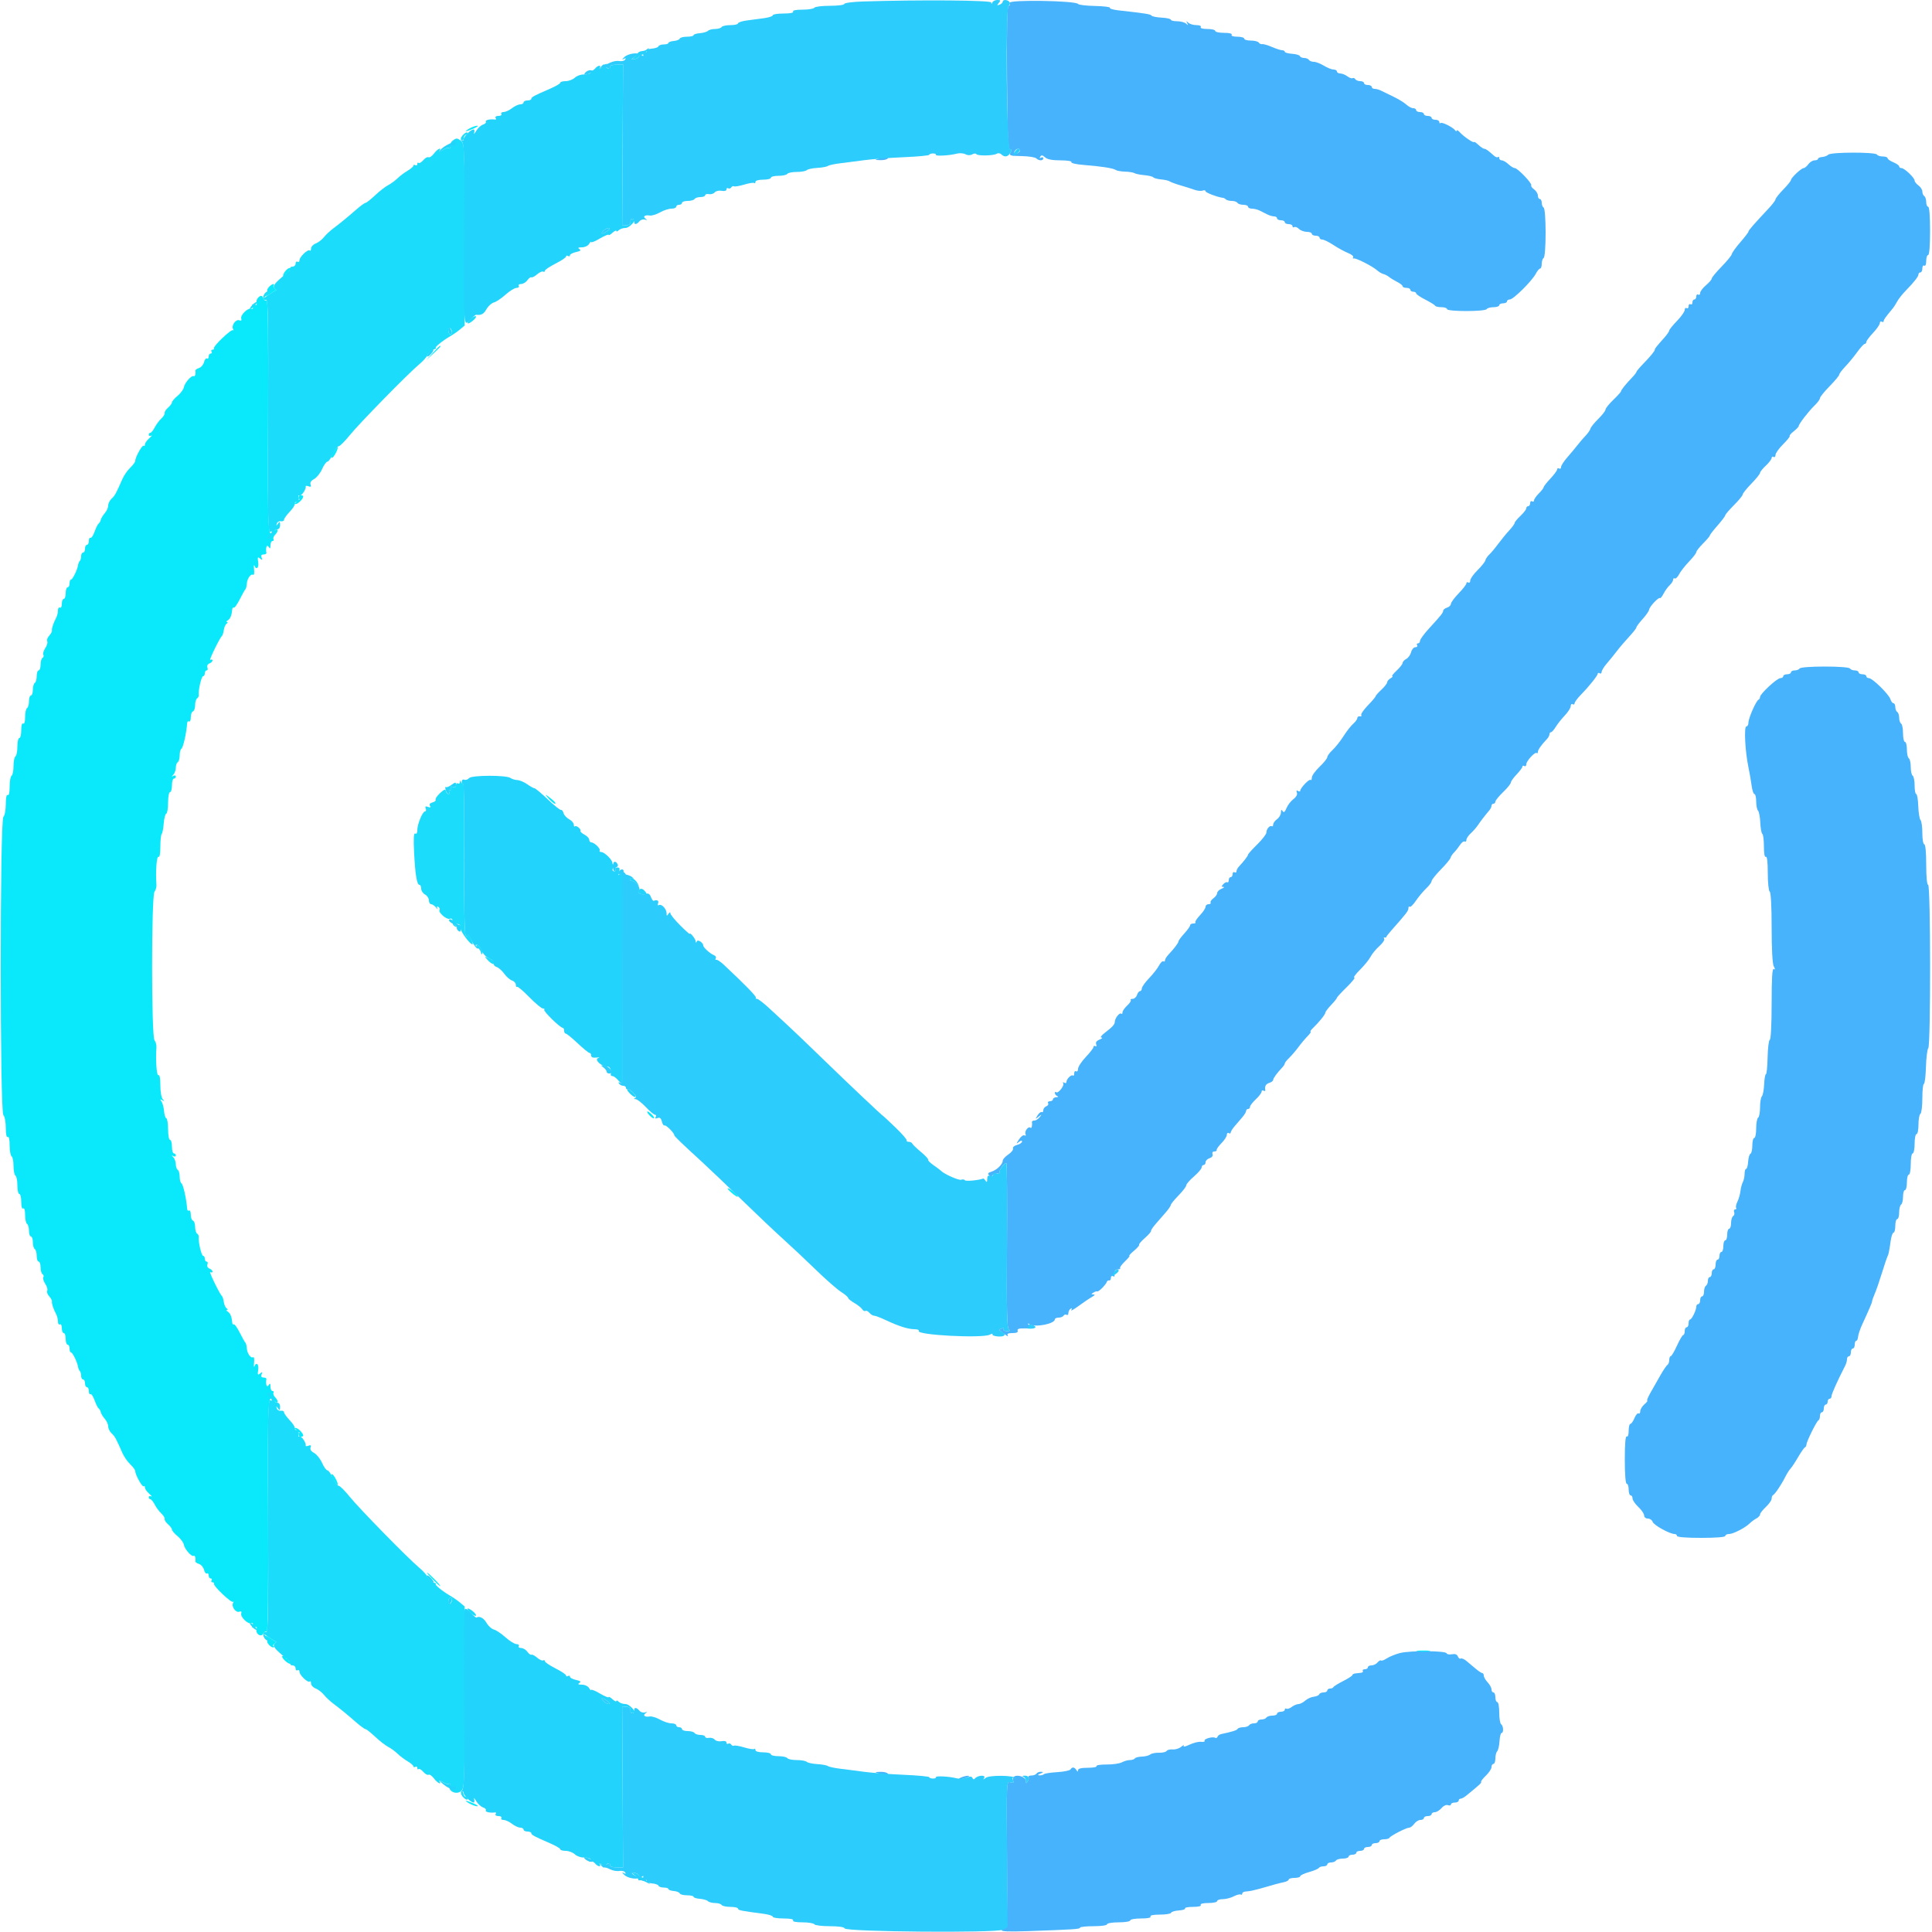 <svg xmlns="http://www.w3.org/2000/svg" xmlns:xlink="http://www.w3.org/1999/xlink" id="svg" version="1.1" width="400" height="400" viewBox="0, 0, 400,400"><g id="svgg"><path id="path0" d="M209.051 0.588 C 209.180 0.925,209.084 1.200,208.838 1.200 C 208.514 1.200,208.419 5.313,208.495 16.100 C 208.579 28.028,208.703 30.979,209.117 30.894 C 209.501 30.816,209.532 30.979,209.239 31.528 C 208.873 32.210,209.046 32.271,211.483 32.315 C 212.935 32.341,214.311 32.551,214.541 32.781 C 215.084 33.324,216.000 33.321,216.000 32.776 C 216.000 32.543,215.792 32.481,215.538 32.638 C 215.243 32.820,215.185 32.747,215.378 32.436 C 215.607 32.065,215.845 32.098,216.371 32.574 C 216.843 33.001,217.855 33.200,219.555 33.200 C 220.966 33.200,221.949 33.359,221.820 33.567 C 221.696 33.769,222.809 34.028,224.297 34.143 C 227.940 34.425,230.516 34.827,231.000 35.189 C 231.220 35.354,232.084 35.509,232.920 35.533 C 233.756 35.557,234.637 35.699,234.879 35.849 C 235.121 35.999,236.049 36.187,236.940 36.267 C 237.831 36.347,238.660 36.549,238.780 36.715 C 238.901 36.881,239.630 37.076,240.400 37.147 C 241.170 37.218,241.980 37.407,242.200 37.566 C 242.420 37.725,243.410 38.089,244.400 38.374 C 245.390 38.659,246.692 39.072,247.293 39.292 C 247.894 39.511,248.659 39.586,248.993 39.458 C 249.327 39.330,249.600 39.393,249.600 39.597 C 249.600 39.897,252.157 40.856,253.267 40.972 C 253.413 40.987,253.668 41.135,253.833 41.300 C 253.998 41.465,254.543 41.600,255.043 41.600 C 255.543 41.600,256.064 41.780,256.200 42.000 C 256.336 42.220,256.887 42.400,257.424 42.400 C 257.961 42.400,258.400 42.580,258.400 42.800 C 258.400 43.020,258.762 43.200,259.205 43.200 C 259.648 43.200,260.368 43.380,260.805 43.600 C 261.242 43.820,261.958 44.180,262.395 44.400 C 262.832 44.620,263.462 44.800,263.795 44.800 C 264.128 44.800,264.400 44.980,264.400 45.200 C 264.400 45.420,264.760 45.600,265.200 45.600 C 265.640 45.600,266.000 45.780,266.000 46.000 C 266.000 46.220,266.360 46.400,266.800 46.400 C 267.240 46.400,267.600 46.591,267.600 46.824 C 267.600 47.057,267.765 47.145,267.968 47.020 C 268.170 46.895,268.607 47.064,268.939 47.396 C 269.271 47.728,270.006 48.000,270.571 48.000 C 271.137 48.000,271.600 48.180,271.600 48.400 C 271.600 48.620,271.960 48.800,272.400 48.800 C 272.840 48.800,273.200 48.980,273.200 49.200 C 273.200 49.420,273.461 49.600,273.780 49.600 C 274.099 49.600,275.134 50.110,276.080 50.733 C 277.026 51.356,278.383 52.097,279.095 52.379 C 279.807 52.662,280.289 53.056,280.165 53.256 C 280.042 53.456,280.097 53.570,280.289 53.510 C 280.730 53.371,284.125 55.096,285.098 55.954 C 285.501 56.309,286.094 56.659,286.416 56.732 C 286.737 56.804,287.270 57.082,287.600 57.349 C 287.930 57.616,288.695 58.082,289.300 58.385 C 289.905 58.688,290.400 59.085,290.400 59.268 C 290.400 59.450,290.760 59.600,291.200 59.600 C 291.640 59.600,292.000 59.780,292.000 60.000 C 292.000 60.220,292.270 60.400,292.600 60.400 C 292.930 60.400,293.200 60.552,293.200 60.737 C 293.200 60.923,294.055 61.508,295.100 62.037 C 296.145 62.567,297.060 63.135,297.133 63.300 C 297.207 63.465,297.792 63.600,298.433 63.600 C 299.075 63.600,299.600 63.780,299.600 64.000 C 299.600 64.531,307.472 64.531,307.800 64.000 C 307.936 63.780,308.577 63.600,309.224 63.600 C 309.871 63.600,310.400 63.420,310.400 63.200 C 310.400 62.980,310.760 62.800,311.200 62.800 C 311.640 62.800,312.000 62.620,312.000 62.400 C 312.000 62.180,312.270 62.000,312.600 62.000 C 313.325 62.000,317.173 58.183,317.968 56.676 C 318.280 56.084,318.685 55.600,318.868 55.600 C 319.050 55.600,319.200 55.161,319.200 54.624 C 319.200 54.087,319.380 53.536,319.600 53.400 C 319.832 53.257,320.000 51.070,320.000 48.200 C 320.000 45.330,319.832 43.143,319.600 43.000 C 319.380 42.864,319.200 42.403,319.200 41.976 C 319.200 41.549,319.020 41.200,318.800 41.200 C 318.580 41.200,318.400 40.880,318.400 40.488 C 318.400 40.097,318.050 39.524,317.621 39.215 C 317.193 38.907,316.924 38.523,317.024 38.362 C 317.256 37.986,314.207 34.800,313.615 34.800 C 313.368 34.800,312.780 34.440,312.308 34.000 C 311.836 33.560,311.213 33.200,310.925 33.200 C 310.636 33.200,310.400 32.990,310.400 32.733 C 310.400 32.477,310.289 32.378,310.152 32.514 C 310.016 32.650,309.662 32.545,309.366 32.281 C 308.087 31.138,307.613 30.800,307.292 30.800 C 307.105 30.800,306.557 30.433,306.075 29.984 C 305.594 29.536,305.200 29.270,305.200 29.394 C 305.200 29.736,303.093 28.323,302.300 27.449 C 301.915 27.025,301.597 26.840,301.594 27.039 C 301.591 27.237,301.456 27.220,301.294 27.000 C 300.811 26.343,298.532 25.201,298.256 25.477 C 298.115 25.618,298.000 25.523,298.000 25.267 C 298.000 25.010,297.640 24.800,297.200 24.800 C 296.760 24.800,296.400 24.620,296.400 24.400 C 296.400 24.180,296.040 24.000,295.600 24.000 C 295.160 24.000,294.800 23.820,294.800 23.600 C 294.800 23.380,294.440 23.200,294.000 23.200 C 293.560 23.200,293.200 23.020,293.200 22.800 C 293.200 22.580,292.922 22.400,292.583 22.400 C 292.244 22.400,291.606 22.064,291.166 21.654 C 290.725 21.243,289.518 20.504,288.482 20.010 C 287.447 19.516,286.287 18.952,285.905 18.756 C 285.523 18.560,284.938 18.400,284.605 18.400 C 284.272 18.400,284.000 18.220,284.000 18.000 C 284.000 17.780,283.640 17.600,283.200 17.600 C 282.760 17.600,282.400 17.420,282.400 17.200 C 282.400 16.980,282.051 16.800,281.624 16.800 C 281.197 16.800,280.734 16.617,280.596 16.393 C 280.458 16.170,280.204 16.074,280.031 16.181 C 279.859 16.287,279.376 16.116,278.959 15.800 C 278.542 15.484,277.885 15.220,277.500 15.213 C 277.115 15.206,276.800 15.020,276.800 14.800 C 276.800 14.580,276.485 14.399,276.100 14.399 C 275.715 14.398,274.811 14.038,274.090 13.599 C 273.370 13.159,272.436 12.800,272.014 12.800 C 271.592 12.800,271.136 12.620,271.000 12.400 C 270.864 12.180,270.418 12.000,270.010 12.000 C 269.601 12.000,269.207 11.828,269.133 11.618 C 269.060 11.407,268.325 11.190,267.500 11.136 C 266.675 11.081,266.000 10.893,266.000 10.718 C 266.000 10.543,265.752 10.400,265.449 10.400 C 265.146 10.400,264.201 10.097,263.349 9.726 C 262.497 9.356,261.589 9.091,261.330 9.137 C 261.072 9.183,260.746 9.036,260.607 8.811 C 260.467 8.585,259.733 8.400,258.976 8.400 C 258.219 8.400,257.600 8.220,257.600 8.000 C 257.600 7.780,256.959 7.600,256.176 7.600 C 255.329 7.600,254.853 7.438,255.000 7.200 C 255.151 6.956,254.537 6.800,253.424 6.800 C 252.421 6.800,251.600 6.620,251.600 6.400 C 251.600 6.180,250.869 6.000,249.976 6.000 C 248.996 6.000,248.451 5.842,248.600 5.600 C 248.743 5.369,248.364 5.200,247.704 5.200 C 247.075 5.200,246.318 4.975,246.021 4.700 C 245.584 4.294,245.542 4.312,245.800 4.800 C 246.058 5.288,246.016 5.306,245.579 4.900 C 245.282 4.625,244.446 4.400,243.720 4.400 C 242.994 4.400,242.400 4.254,242.400 4.075 C 242.400 3.896,241.549 3.705,240.509 3.652 C 239.469 3.598,238.524 3.408,238.409 3.230 C 238.218 2.935,237.188 2.772,231.500 2.135 C 230.455 2.019,229.686 1.784,229.791 1.614 C 229.896 1.444,228.507 1.274,226.704 1.235 C 224.901 1.197,223.330 1.011,223.213 0.823 C 222.783 0.132,208.787 -0.100,209.051 0.588 M211.200 31.157 C 211.200 31.354,210.930 31.618,210.600 31.745 C 209.990 31.979,209.781 31.553,210.267 31.067 C 210.649 30.684,211.200 30.738,211.200 31.157 M378.540 32.020 C 378.308 32.252,377.732 32.470,377.260 32.505 C 376.787 32.541,376.400 32.712,376.400 32.885 C 376.400 33.058,376.080 33.200,375.688 33.200 C 375.297 33.200,374.717 33.560,374.400 34.000 C 374.083 34.440,373.648 34.800,373.434 34.800 C 372.955 34.800,370.800 36.825,370.800 37.274 C 370.800 37.453,370.080 38.341,369.200 39.248 C 368.320 40.155,367.600 41.063,367.600 41.266 C 367.600 41.469,366.976 42.303,366.212 43.118 C 362.990 46.560,362.000 47.695,362.000 47.948 C 362.000 48.095,361.243 49.087,360.317 50.152 C 359.391 51.217,358.600 52.319,358.559 52.599 C 358.518 52.880,357.565 54.049,356.442 55.196 C 355.319 56.343,354.400 57.454,354.400 57.666 C 354.400 57.878,353.860 58.506,353.200 59.061 C 352.540 59.617,352.000 60.336,352.000 60.659 C 352.000 60.983,351.820 61.136,351.600 61.000 C 351.380 60.864,351.200 61.033,351.200 61.376 C 351.200 61.719,351.020 62.000,350.800 62.000 C 350.580 62.000,350.400 62.281,350.400 62.624 C 350.400 62.967,350.220 63.136,350.000 63.000 C 349.780 62.864,349.600 63.044,349.600 63.400 C 349.600 63.756,349.420 63.936,349.200 63.800 C 348.980 63.664,348.800 63.833,348.800 64.176 C 348.800 64.519,348.080 65.541,347.200 66.448 C 346.320 67.355,345.600 68.245,345.600 68.428 C 345.600 68.610,345.153 69.263,344.606 69.879 C 342.861 71.848,342.600 72.176,342.610 72.390 C 342.624 72.671,341.681 73.818,340.100 75.440 C 339.385 76.173,338.800 76.878,338.800 77.005 C 338.800 77.132,338.395 77.656,337.900 78.168 C 336.637 79.475,335.600 80.768,335.600 81.036 C 335.600 81.161,334.880 81.954,334.000 82.800 C 333.120 83.646,332.400 84.546,332.400 84.800 C 332.400 85.054,331.725 85.928,330.900 86.741 C 330.075 87.553,329.351 88.452,329.291 88.737 C 329.231 89.021,328.781 89.675,328.291 90.190 C 327.801 90.704,327.040 91.592,326.600 92.163 C 326.160 92.734,325.215 93.866,324.500 94.679 C 323.785 95.491,323.200 96.402,323.200 96.702 C 323.200 97.002,323.020 97.136,322.800 97.000 C 322.580 96.864,322.400 96.943,322.400 97.175 C 322.400 97.408,321.770 98.266,321.000 99.082 C 320.230 99.899,319.600 100.701,319.600 100.865 C 319.600 101.029,319.150 101.614,318.600 102.164 C 318.050 102.714,317.600 103.362,317.600 103.605 C 317.600 103.848,317.420 103.936,317.200 103.800 C 316.980 103.664,316.800 103.833,316.800 104.176 C 316.800 104.519,316.620 104.800,316.400 104.800 C 316.180 104.800,316.000 104.998,316.000 105.240 C 316.000 105.481,315.460 106.183,314.800 106.800 C 314.140 107.417,313.599 108.074,313.598 108.260 C 313.597 108.447,313.096 109.140,312.484 109.800 C 311.872 110.460,310.840 111.720,310.190 112.600 C 309.541 113.480,308.703 114.481,308.329 114.825 C 307.956 115.169,307.594 115.705,307.525 116.016 C 307.456 116.327,306.725 117.247,305.900 118.059 C 305.075 118.872,304.400 119.832,304.400 120.192 C 304.400 120.552,304.220 120.736,304.000 120.600 C 303.780 120.464,303.600 120.543,303.600 120.776 C 303.600 121.009,302.880 121.941,302.000 122.848 C 301.120 123.755,300.400 124.733,300.400 125.021 C 300.400 125.310,300.040 125.660,299.600 125.800 C 299.160 125.940,298.800 126.222,298.800 126.427 C 298.800 126.850,298.376 127.382,295.813 130.179 C 294.816 131.268,294.000 132.393,294.000 132.679 C 294.000 132.966,293.809 133.200,293.576 133.200 C 293.343 133.200,293.264 133.380,293.400 133.600 C 293.536 133.820,293.370 134.000,293.031 134.000 C 292.692 134.000,292.301 134.455,292.162 135.011 C 292.022 135.566,291.569 136.203,291.154 136.425 C 290.739 136.647,290.400 137.020,290.400 137.254 C 290.400 137.488,289.841 138.201,289.158 138.840 C 288.474 139.478,288.069 140.005,288.258 140.012 C 288.446 140.019,288.285 140.208,287.900 140.432 C 287.515 140.656,287.200 141.029,287.200 141.259 C 287.200 141.490,286.660 142.183,286.000 142.800 C 285.340 143.417,284.800 144.029,284.800 144.160 C 284.800 144.292,284.082 145.139,283.204 146.044 C 282.326 146.949,281.709 147.853,281.834 148.054 C 281.958 148.255,281.829 148.370,281.548 148.310 C 281.267 148.249,281.028 148.410,281.018 148.666 C 281.008 148.923,280.619 149.463,280.154 149.866 C 279.689 150.270,278.785 151.426,278.146 152.435 C 277.506 153.444,276.491 154.724,275.891 155.281 C 275.291 155.837,274.800 156.503,274.800 156.762 C 274.800 157.020,274.080 157.917,273.200 158.754 C 272.320 159.591,271.600 160.604,271.600 161.005 C 271.600 161.405,271.483 161.617,271.340 161.474 C 271.068 161.201,269.201 163.164,269.200 163.724 C 269.200 163.902,268.989 163.917,268.732 163.758 C 268.423 163.567,268.346 163.682,268.506 164.098 C 268.656 164.491,268.387 164.998,267.787 165.449 C 267.259 165.845,266.614 166.684,266.354 167.312 C 266.007 168.148,265.791 168.313,265.546 167.927 C 265.304 167.544,265.211 167.622,265.206 168.212 C 265.203 168.658,264.840 169.283,264.400 169.600 C 263.960 169.917,263.600 170.417,263.600 170.712 C 263.600 171.006,263.465 171.165,263.300 171.066 C 262.895 170.820,262.183 171.663,262.192 172.376 C 262.196 172.693,261.345 173.794,260.300 174.823 C 259.255 175.851,258.400 176.805,258.400 176.942 C 258.400 177.187,257.484 178.379,256.500 179.416 C 256.225 179.706,256.000 180.146,256.000 180.395 C 256.000 180.644,255.820 180.736,255.600 180.600 C 255.380 180.464,255.200 180.633,255.200 180.976 C 255.200 181.319,255.020 181.600,254.800 181.600 C 254.580 181.600,254.400 181.881,254.400 182.224 C 254.400 182.567,254.265 182.765,254.100 182.666 C 253.935 182.566,253.568 182.735,253.284 183.042 C 252.863 183.497,252.863 183.605,253.284 183.625 C 253.568 183.639,253.395 183.813,252.900 184.012 C 252.405 184.211,252.000 184.610,252.000 184.899 C 252.000 185.187,251.650 185.676,251.221 185.985 C 250.793 186.293,250.534 186.693,250.645 186.873 C 250.756 187.053,250.567 187.200,250.224 187.200 C 249.881 187.200,249.600 187.443,249.600 187.741 C 249.600 188.038,249.074 188.832,248.431 189.505 C 247.788 190.178,247.368 190.834,247.497 190.964 C 247.627 191.094,247.433 191.200,247.067 191.200 C 246.700 191.200,246.400 191.369,246.400 191.575 C 246.400 191.782,245.860 192.542,245.200 193.264 C 244.540 193.987,244.000 194.716,244.000 194.885 C 244.000 195.203,243.104 196.388,241.900 197.660 C 241.515 198.067,241.200 198.591,241.200 198.824 C 241.200 199.057,241.047 199.153,240.860 199.037 C 240.673 198.922,240.268 199.311,239.960 199.903 C 239.652 200.495,238.725 201.680,237.900 202.538 C 237.075 203.395,236.400 204.345,236.400 204.648 C 236.400 204.952,236.232 205.200,236.027 205.200 C 235.822 205.200,235.540 205.560,235.400 206.000 C 235.260 206.440,234.858 206.800,234.506 206.800 C 234.155 206.800,233.976 206.909,234.109 207.042 C 234.242 207.175,233.912 207.691,233.375 208.188 C 232.839 208.685,232.400 209.326,232.400 209.613 C 232.400 209.899,232.283 210.016,232.140 209.873 C 231.823 209.556,230.830 210.794,230.813 211.529 C 230.799 212.109,230.381 212.568,228.646 213.909 C 228.000 214.408,227.736 214.811,228.046 214.825 C 228.351 214.839,228.176 215.020,227.658 215.228 C 227.038 215.476,226.797 215.816,226.954 216.223 C 227.089 216.577,227.022 216.737,226.795 216.597 C 226.578 216.463,226.400 216.536,226.400 216.760 C 226.400 216.983,225.680 217.923,224.800 218.848 C 223.920 219.773,223.200 220.872,223.200 221.289 C 223.200 221.706,223.020 221.936,222.800 221.800 C 222.580 221.664,222.400 221.863,222.400 222.243 C 222.400 222.623,222.289 222.822,222.152 222.686 C 221.842 222.376,220.800 223.385,220.800 223.995 C 220.800 224.244,220.592 224.319,220.338 224.162 C 220.073 223.998,219.984 224.051,220.130 224.287 C 220.428 224.769,219.040 226.506,218.659 226.126 C 218.517 225.983,218.400 226.062,218.400 226.300 C 218.400 226.538,218.625 226.824,218.900 226.935 C 219.199 227.056,219.118 227.150,218.700 227.168 C 218.315 227.186,218.000 227.380,218.000 227.600 C 218.000 227.820,217.719 228.000,217.376 228.000 C 217.033 228.000,216.865 228.181,217.002 228.403 C 217.139 228.624,216.969 228.914,216.625 229.046 C 216.281 229.178,216.000 229.547,216.000 229.866 C 216.000 230.186,215.856 230.358,215.680 230.249 C 215.504 230.141,215.115 230.445,214.816 230.926 C 214.300 231.754,214.312 231.768,215.036 231.200 C 215.742 230.645,215.758 230.653,215.251 231.300 C 214.949 231.685,214.454 232.000,214.151 232.000 C 213.848 232.000,213.621 232.135,213.647 232.300 C 213.757 232.996,213.582 233.715,213.357 233.491 C 212.955 233.088,212.084 234.154,212.318 234.764 C 212.447 235.099,212.362 235.224,212.112 235.069 C 211.878 234.925,211.366 235.300,210.974 235.903 C 210.351 236.861,210.345 236.930,210.930 236.451 C 211.354 236.104,211.600 236.064,211.600 236.343 C 211.600 236.586,211.139 236.900,210.576 237.042 C 210.013 237.183,209.634 237.513,209.735 237.774 C 209.835 238.035,209.396 238.598,208.760 239.025 C 208.123 239.451,207.602 240.033,207.601 240.317 C 207.600 241.051,206.365 242.250,205.260 242.590 C 204.555 242.807,204.434 242.994,204.776 243.336 C 205.119 243.679,205.319 243.654,205.576 243.238 C 205.771 242.924,206.206 242.793,206.580 242.937 C 206.990 243.094,207.143 243.031,206.982 242.770 C 206.738 242.376,207.842 240.800,208.362 240.800 C 208.493 240.800,208.549 248.481,208.487 257.868 C 208.398 271.409,208.481 275.004,208.887 275.262 C 209.237 275.484,209.106 275.590,208.476 275.594 C 207.968 275.597,207.663 275.422,207.797 275.205 C 207.939 274.976,207.773 274.912,207.404 275.054 C 207.053 275.189,206.818 275.324,206.883 275.354 C 206.947 275.384,207.436 275.767,207.969 276.204 C 208.502 276.642,208.806 276.775,208.645 276.500 C 208.437 276.144,208.717 276.000,209.619 276.000 C 210.468 276.000,210.822 275.835,210.694 275.500 C 210.559 275.150,210.965 275.009,212.043 275.031 C 213.372 275.058,213.516 274.979,213.092 274.454 C 212.691 273.959,212.703 273.909,213.158 274.182 C 214.319 274.882,218.400 274.080,218.400 273.151 C 218.400 272.958,218.749 272.800,219.176 272.800 C 219.603 272.800,220.066 272.617,220.204 272.393 C 220.342 272.170,220.623 272.091,220.828 272.217 C 221.032 272.344,221.200 272.177,221.200 271.847 C 221.200 271.517,221.408 271.119,221.662 270.962 C 221.971 270.771,222.014 270.854,221.792 271.213 C 221.609 271.509,222.301 271.132,223.330 270.375 C 224.359 269.619,225.605 268.778,226.100 268.506 C 226.671 268.193,226.780 268.007,226.400 268.000 C 225.880 267.989,225.878 267.939,226.381 267.620 C 226.700 267.418,227.060 267.307,227.181 267.374 C 227.439 267.516,228.974 265.981,229.155 265.400 C 229.224 265.180,229.442 265.045,229.640 265.100 C 229.838 265.155,230.000 264.919,230.000 264.576 C 230.000 264.233,230.184 264.067,230.410 264.206 C 230.635 264.345,230.794 264.311,230.763 264.130 C 230.612 263.265,230.859 262.800,231.467 262.800 C 231.833 262.800,232.029 262.696,231.903 262.569 C 231.776 262.442,232.222 261.812,232.895 261.169 C 233.568 260.526,233.988 260.000,233.829 260.000 C 233.669 260.000,234.100 259.528,234.786 258.950 C 235.472 258.373,235.949 257.816,235.846 257.713 C 235.743 257.609,236.270 256.987,237.018 256.330 C 237.766 255.673,238.346 255.015,238.305 254.868 C 238.265 254.721,238.674 254.091,239.216 253.469 C 239.757 252.846,240.695 251.771,241.300 251.079 C 241.905 250.388,242.400 249.668,242.400 249.479 C 242.400 249.291,243.120 248.403,244.000 247.505 C 244.880 246.607,245.600 245.666,245.600 245.413 C 245.600 245.159,246.316 244.333,247.191 243.576 C 248.066 242.819,248.786 241.975,248.791 241.700 C 248.796 241.425,248.980 241.200,249.200 241.200 C 249.420 241.200,249.600 240.942,249.600 240.627 C 249.600 240.312,249.973 239.936,250.429 239.791 C 250.927 239.633,251.172 239.303,251.041 238.964 C 250.916 238.636,251.071 238.400,251.413 238.400 C 251.736 238.400,251.955 238.258,251.900 238.085 C 251.845 237.912,252.295 237.273,252.900 236.667 C 253.505 236.060,254.000 235.291,254.000 234.958 C 254.000 234.625,254.180 234.464,254.400 234.600 C 254.620 234.736,254.800 234.684,254.800 234.485 C 254.800 234.285,255.171 233.690,255.624 233.161 C 256.078 232.633,256.798 231.794,257.224 231.297 C 257.651 230.800,258.000 230.215,258.000 229.997 C 258.000 229.779,258.180 229.600,258.400 229.600 C 258.620 229.600,258.800 229.402,258.800 229.160 C 258.800 228.919,259.340 228.217,260.000 227.600 C 260.660 226.983,261.200 226.271,261.200 226.016 C 261.200 225.761,261.384 225.667,261.610 225.806 C 261.835 225.945,261.994 225.911,261.963 225.730 C 261.816 224.886,262.063 224.434,262.800 224.200 C 263.240 224.060,263.600 223.780,263.600 223.578 C 263.600 223.230,264.383 222.161,265.500 220.984 C 265.775 220.694,266.000 220.330,266.000 220.174 C 266.000 220.019,266.405 219.506,266.900 219.033 C 267.395 218.561,268.250 217.565,268.800 216.818 C 269.350 216.072,270.213 215.043,270.718 214.531 C 271.223 214.019,271.504 213.600,271.343 213.600 C 271.181 213.600,271.398 213.266,271.825 212.857 C 273.093 211.642,274.400 210.018,274.400 209.656 C 274.400 209.471,274.940 208.754,275.600 208.063 C 276.260 207.372,276.800 206.704,276.800 206.578 C 276.800 206.451,277.712 205.460,278.827 204.374 C 279.941 203.288,280.647 202.400,280.395 202.400 C 280.143 202.400,280.669 201.675,281.564 200.789 C 282.459 199.903,283.445 198.688,283.755 198.089 C 284.066 197.490,284.884 196.498,285.574 195.884 C 286.264 195.271,286.718 194.591,286.584 194.375 C 286.450 194.158,286.489 194.030,286.670 194.090 C 286.852 194.151,287.006 194.110,287.013 194.000 C 287.021 193.890,287.507 193.260,288.093 192.600 C 291.149 189.161,291.600 188.575,291.600 188.044 C 291.600 187.727,291.719 187.586,291.865 187.731 C 292.010 187.877,292.584 187.322,293.140 186.498 C 293.696 185.674,294.657 184.523,295.275 183.940 C 295.894 183.356,296.400 182.673,296.400 182.420 C 296.400 182.168,297.255 181.093,298.300 180.032 C 299.345 178.970,300.251 177.879,300.314 177.608 C 300.377 177.336,300.705 176.838,301.042 176.501 C 301.379 176.164,301.932 175.465,302.271 174.947 C 302.610 174.430,303.048 174.106,303.244 174.227 C 303.440 174.348,303.600 174.199,303.600 173.896 C 303.600 173.592,304.005 172.980,304.500 172.534 C 304.995 172.089,305.670 171.319,306.000 170.825 C 306.557 169.990,307.408 168.884,308.393 167.717 C 308.617 167.451,308.800 167.046,308.800 166.817 C 308.800 166.588,308.980 166.400,309.200 166.400 C 309.420 166.400,309.600 166.206,309.600 165.969 C 309.600 165.731,310.320 164.846,311.200 164.000 C 312.080 163.154,312.800 162.267,312.800 162.028 C 312.800 161.788,313.340 161.028,314.000 160.337 C 314.660 159.646,315.200 158.917,315.200 158.717 C 315.200 158.517,315.380 158.464,315.600 158.600 C 315.820 158.736,316.000 158.575,316.000 158.242 C 316.000 157.545,317.839 155.573,318.176 155.909 C 318.299 156.032,318.400 155.925,318.400 155.671 C 318.400 155.241,319.109 154.239,320.300 152.984 C 320.575 152.694,320.800 152.264,320.800 152.029 C 320.800 151.793,320.941 151.600,321.114 151.600 C 321.286 151.600,321.728 151.105,322.095 150.500 C 322.462 149.895,323.311 148.825,323.981 148.122 C 324.651 147.419,325.200 146.553,325.200 146.198 C 325.200 145.843,325.380 145.664,325.600 145.800 C 325.820 145.936,326.000 145.851,326.000 145.610 C 326.000 145.370,326.585 144.576,327.300 143.845 C 329.015 142.094,330.784 139.881,330.793 139.476 C 330.797 139.298,330.980 139.264,331.200 139.400 C 331.420 139.536,331.600 139.412,331.600 139.124 C 331.601 138.836,332.071 138.060,332.645 137.400 C 333.220 136.740,334.164 135.575,334.745 134.811 C 335.325 134.047,336.475 132.698,337.300 131.813 C 338.125 130.928,338.800 130.064,338.800 129.892 C 338.800 129.719,339.376 128.946,340.079 128.173 C 340.782 127.400,341.395 126.514,341.441 126.204 C 341.535 125.559,343.426 123.559,343.690 123.824 C 343.787 123.920,344.120 123.504,344.430 122.899 C 344.740 122.295,345.311 121.509,345.697 121.153 C 346.084 120.797,346.400 120.292,346.400 120.029 C 346.400 119.767,346.553 119.647,346.740 119.763 C 346.927 119.878,347.332 119.489,347.640 118.897 C 347.948 118.305,348.875 117.120,349.700 116.262 C 350.525 115.405,351.200 114.527,351.200 114.312 C 351.200 114.096,351.830 113.290,352.600 112.520 C 353.370 111.750,354.003 111.003,354.006 110.860 C 354.010 110.717,354.727 109.790,355.600 108.800 C 356.473 107.810,357.190 106.860,357.194 106.689 C 357.197 106.519,358.010 105.569,359.000 104.579 C 359.990 103.589,360.800 102.601,360.800 102.383 C 360.800 102.166,361.610 101.155,362.600 100.136 C 363.590 99.117,364.400 98.112,364.400 97.902 C 364.400 97.693,364.940 97.017,365.600 96.400 C 366.260 95.783,366.800 95.071,366.800 94.816 C 366.800 94.561,366.980 94.464,367.200 94.600 C 367.420 94.736,367.600 94.552,367.600 94.192 C 367.600 93.832,368.301 92.843,369.159 91.994 C 370.016 91.145,370.637 90.370,370.538 90.271 C 370.439 90.172,370.817 89.730,371.379 89.288 C 371.941 88.846,372.400 88.364,372.400 88.216 C 372.400 87.804,374.463 85.130,375.699 83.940 C 376.304 83.356,376.800 82.682,376.800 82.442 C 376.800 82.201,377.700 81.085,378.800 79.961 C 379.900 78.838,380.800 77.756,380.800 77.556 C 380.800 77.356,381.360 76.609,382.043 75.896 C 382.727 75.183,383.838 73.835,384.511 72.900 C 385.185 71.965,385.885 71.200,386.068 71.200 C 386.251 71.200,386.400 71.020,386.400 70.801 C 386.400 70.581,387.030 69.734,387.800 68.918 C 388.570 68.101,389.200 67.190,389.200 66.893 C 389.200 66.596,389.380 66.464,389.600 66.600 C 389.820 66.736,390.000 66.684,390.000 66.485 C 390.000 66.167,390.307 65.738,391.938 63.775 C 392.133 63.541,392.517 62.929,392.792 62.416 C 393.066 61.902,393.856 60.902,394.546 60.194 C 396.339 58.352,397.200 57.250,397.200 56.795 C 397.200 56.578,397.380 56.400,397.600 56.400 C 397.820 56.400,398.000 56.029,398.000 55.576 C 398.000 55.123,398.180 54.864,398.400 55.000 C 398.633 55.144,398.800 54.737,398.800 54.024 C 398.800 53.351,398.980 52.800,399.200 52.800 C 399.445 52.800,399.600 50.867,399.600 47.800 C 399.600 44.733,399.445 42.800,399.200 42.800 C 398.980 42.800,398.800 42.361,398.800 41.824 C 398.800 41.287,398.620 40.736,398.400 40.600 C 398.180 40.464,398.000 40.043,398.000 39.665 C 398.000 39.286,397.640 38.717,397.200 38.400 C 396.760 38.083,396.400 37.627,396.400 37.387 C 396.400 36.808,394.287 34.800,393.678 34.800 C 393.415 34.800,393.200 34.642,393.200 34.449 C 393.200 34.255,392.660 33.873,392.000 33.600 C 391.340 33.327,390.800 32.945,390.800 32.751 C 390.800 32.558,390.361 32.400,389.824 32.400 C 389.287 32.400,388.736 32.220,388.600 32.000 C 388.264 31.457,379.084 31.476,378.540 32.020 M182.000 32.800 C 181.045 33.106,181.057 33.122,182.276 33.160 C 182.978 33.182,183.664 33.020,183.800 32.800 C 184.084 32.340,183.436 32.340,182.000 32.800 M372.600 138.400 C 372.464 138.620,372.003 138.800,371.576 138.800 C 371.149 138.800,370.800 138.980,370.800 139.200 C 370.800 139.420,370.440 139.600,370.000 139.600 C 369.560 139.600,369.200 139.780,369.200 140.000 C 369.200 140.220,368.933 140.400,368.607 140.400 C 367.915 140.400,364.400 143.657,364.400 144.298 C 364.400 144.537,364.257 144.793,364.081 144.867 C 363.592 145.071,362.000 148.688,362.000 149.596 C 362.000 150.038,361.806 150.400,361.570 150.400 C 361.048 150.400,361.302 155.542,361.986 158.800 C 362.239 160.010,362.545 161.765,362.664 162.700 C 362.783 163.635,363.042 164.400,363.240 164.400 C 363.438 164.400,363.600 165.084,363.600 165.920 C 363.600 166.756,363.770 167.611,363.977 167.820 C 364.185 168.029,364.397 169.155,364.450 170.321 C 364.502 171.488,364.692 172.533,364.872 172.645 C 365.053 172.756,365.200 173.927,365.200 175.247 C 365.200 176.745,365.350 177.554,365.600 177.400 C 365.855 177.242,366.000 178.455,366.000 180.753 C 366.000 182.733,366.180 184.464,366.400 184.600 C 366.643 184.750,366.800 187.680,366.800 192.050 C 366.800 196.522,366.967 199.564,367.240 200.075 C 367.560 200.672,367.560 200.822,367.240 200.625 C 366.926 200.431,366.800 202.471,366.800 207.743 C 366.800 212.041,366.641 215.189,366.421 215.267 C 366.212 215.340,366.008 216.975,365.966 218.900 C 365.925 220.825,365.768 222.400,365.617 222.400 C 365.466 222.400,365.301 223.345,365.249 224.500 C 365.197 225.655,364.985 226.771,364.777 226.980 C 364.570 227.189,364.400 228.213,364.400 229.256 C 364.400 230.299,364.220 231.264,364.000 231.400 C 363.780 231.536,363.600 232.537,363.600 233.624 C 363.600 234.711,363.420 235.600,363.200 235.600 C 362.980 235.600,362.800 236.305,362.800 237.167 C 362.800 238.028,362.628 238.793,362.418 238.867 C 362.207 238.940,361.990 239.675,361.936 240.500 C 361.881 241.325,361.693 242.000,361.518 242.000 C 361.343 242.000,361.200 242.462,361.200 243.026 C 361.200 243.591,361.038 244.356,360.841 244.726 C 360.643 245.097,360.419 245.940,360.343 246.600 C 360.267 247.260,359.988 248.237,359.723 248.771 C 359.458 249.306,359.332 249.891,359.444 250.071 C 359.556 250.252,359.462 250.400,359.236 250.400 C 359.010 250.400,358.922 250.652,359.040 250.960 C 359.158 251.267,359.062 251.638,358.827 251.783 C 358.592 251.928,358.400 252.577,358.400 253.224 C 358.400 253.871,358.220 254.400,358.000 254.400 C 357.780 254.400,357.600 254.940,357.600 255.600 C 357.600 256.260,357.420 256.800,357.200 256.800 C 356.980 256.800,356.800 257.340,356.800 258.000 C 356.800 258.660,356.620 259.200,356.400 259.200 C 356.180 259.200,356.000 259.560,356.000 260.000 C 356.000 260.440,355.820 260.800,355.600 260.800 C 355.380 260.800,355.200 261.250,355.200 261.800 C 355.200 262.350,355.020 262.800,354.800 262.800 C 354.580 262.800,354.400 263.160,354.400 263.600 C 354.400 264.040,354.220 264.400,354.000 264.400 C 353.780 264.400,353.600 264.749,353.600 265.176 C 353.600 265.603,353.420 266.064,353.200 266.200 C 352.980 266.336,352.800 266.887,352.800 267.424 C 352.800 267.961,352.620 268.400,352.400 268.400 C 352.180 268.400,352.000 268.760,352.000 269.200 C 352.000 269.640,351.820 270.000,351.600 270.000 C 351.380 270.000,351.200 270.234,351.200 270.520 C 351.200 271.256,350.259 273.193,349.900 273.197 C 349.735 273.199,349.600 273.560,349.600 274.000 C 349.600 274.440,349.420 274.800,349.200 274.800 C 348.980 274.800,348.800 275.160,348.800 275.600 C 348.800 276.040,348.665 276.401,348.500 276.401 C 348.335 276.402,347.750 277.392,347.200 278.600 C 346.650 279.808,346.065 280.798,345.900 280.799 C 345.735 280.799,345.600 281.149,345.600 281.576 C 345.600 282.003,345.434 282.455,345.232 282.580 C 345.030 282.705,344.379 283.661,343.786 284.704 C 343.194 285.747,342.273 287.365,341.741 288.300 C 341.209 289.235,340.898 290.000,341.048 290.000 C 341.199 290.000,340.935 290.336,340.461 290.747 C 339.988 291.158,339.600 291.798,339.600 292.171 C 339.600 292.543,339.441 292.749,339.246 292.629 C 339.052 292.509,338.670 292.948,338.398 293.605 C 338.126 294.262,337.745 294.800,337.551 294.800 C 337.358 294.800,337.200 295.441,337.200 296.224 C 337.200 297.071,337.038 297.547,336.800 297.400 C 336.541 297.240,336.400 298.929,336.400 302.176 C 336.400 305.259,336.555 307.200,336.800 307.200 C 337.020 307.200,337.200 307.740,337.200 308.400 C 337.200 309.060,337.380 309.600,337.600 309.600 C 337.820 309.600,338.000 309.888,338.000 310.240 C 338.000 310.591,338.540 311.383,339.200 312.000 C 339.860 312.617,340.400 313.409,340.400 313.760 C 340.400 314.126,340.731 314.400,341.173 314.400 C 341.598 314.400,342.050 314.715,342.177 315.100 C 342.399 315.774,345.711 317.600,346.712 317.600 C 346.980 317.600,347.200 317.780,347.200 318.000 C 347.200 318.245,349.133 318.400,352.200 318.400 C 355.267 318.400,357.200 318.245,357.200 318.000 C 357.200 317.780,357.555 317.600,357.988 317.600 C 358.849 317.600,361.356 316.301,362.281 315.376 C 362.601 315.056,363.208 314.610,363.631 314.383 C 364.054 314.157,364.400 313.780,364.400 313.546 C 364.400 313.312,364.940 312.617,365.600 312.000 C 366.260 311.383,366.800 310.606,366.800 310.273 C 366.800 309.939,366.935 309.607,367.100 309.533 C 367.486 309.362,368.843 307.341,369.606 305.800 C 369.933 305.140,370.425 304.362,370.700 304.072 C 370.975 303.781,371.688 302.701,372.285 301.672 C 372.882 300.642,373.512 299.740,373.685 299.667 C 373.858 299.593,374.000 299.341,374.000 299.107 C 374.000 298.500,376.107 294.227,376.485 294.067 C 376.658 293.993,376.800 293.588,376.800 293.167 C 376.800 292.745,376.980 292.400,377.200 292.400 C 377.420 292.400,377.600 292.040,377.600 291.600 C 377.600 291.160,377.780 290.800,378.000 290.800 C 378.220 290.800,378.400 290.530,378.400 290.200 C 378.400 289.870,378.580 289.600,378.800 289.600 C 379.020 289.600,379.200 289.355,379.200 289.056 C 379.200 288.604,380.372 285.988,382.046 282.705 C 382.241 282.323,382.400 281.738,382.400 281.405 C 382.400 281.072,382.580 280.800,382.800 280.800 C 383.020 280.800,383.200 280.440,383.200 280.000 C 383.200 279.560,383.380 279.200,383.600 279.200 C 383.820 279.200,384.000 278.840,384.000 278.400 C 384.000 277.960,384.142 277.600,384.315 277.600 C 384.488 277.600,384.658 277.228,384.692 276.774 C 384.726 276.319,385.101 275.194,385.524 274.274 C 387.090 270.869,387.600 269.672,387.600 269.400 C 387.600 269.246,387.846 268.554,388.146 267.860 C 388.447 267.167,389.109 265.250,389.619 263.600 C 390.129 261.950,390.640 260.423,390.754 260.207 C 391.005 259.733,391.131 259.131,391.445 256.900 C 391.576 255.965,391.845 255.200,392.042 255.200 C 392.239 255.200,392.400 254.570,392.400 253.800 C 392.400 253.030,392.580 252.400,392.800 252.400 C 393.020 252.400,393.200 251.781,393.200 251.024 C 393.200 250.267,393.380 249.536,393.600 249.400 C 393.820 249.264,394.000 248.533,394.000 247.776 C 394.000 247.019,394.180 246.400,394.400 246.400 C 394.620 246.400,394.800 245.680,394.800 244.800 C 394.800 243.920,394.980 243.200,395.200 243.200 C 395.420 243.200,395.600 242.210,395.600 241.000 C 395.600 239.790,395.780 238.800,396.000 238.800 C 396.220 238.800,396.400 237.900,396.400 236.800 C 396.400 235.700,396.580 234.800,396.800 234.800 C 397.020 234.800,397.200 233.911,397.200 232.824 C 397.200 231.737,397.380 230.736,397.600 230.600 C 397.820 230.464,398.000 229.013,398.000 227.376 C 398.000 225.739,398.144 224.400,398.321 224.400 C 398.497 224.400,398.689 222.825,398.748 220.900 C 398.806 218.975,399.022 217.229,399.227 217.020 C 399.751 216.486,399.724 183.200,399.200 183.200 C 398.959 183.200,398.800 181.533,398.800 179.000 C 398.800 176.467,398.641 174.800,398.400 174.800 C 398.179 174.800,398.000 173.760,398.000 172.480 C 398.000 171.204,397.830 169.989,397.623 169.780 C 397.416 169.571,397.206 168.275,397.157 166.900 C 397.109 165.525,396.918 164.400,396.734 164.400 C 396.550 164.400,396.400 163.601,396.400 162.624 C 396.400 161.647,396.220 160.736,396.000 160.600 C 395.780 160.464,395.600 159.654,395.600 158.800 C 395.600 157.946,395.420 157.136,395.200 157.000 C 394.980 156.864,394.800 156.043,394.800 155.176 C 394.800 154.309,394.620 153.600,394.400 153.600 C 394.180 153.600,394.000 152.801,394.000 151.824 C 394.000 150.847,393.820 149.936,393.600 149.800 C 393.380 149.664,393.200 149.124,393.200 148.600 C 393.200 148.076,393.020 147.536,392.800 147.400 C 392.580 147.264,392.400 146.803,392.400 146.376 C 392.400 145.949,392.232 145.600,392.027 145.600 C 391.822 145.600,391.535 145.227,391.391 144.771 C 391.060 143.730,387.671 140.400,386.942 140.400 C 386.644 140.400,386.400 140.220,386.400 140.000 C 386.400 139.780,386.040 139.600,385.600 139.600 C 385.160 139.600,384.800 139.420,384.800 139.200 C 384.800 138.980,384.451 138.800,384.024 138.800 C 383.597 138.800,383.136 138.620,383.000 138.400 C 382.857 138.168,380.670 138.000,377.800 138.000 C 374.930 138.000,372.743 138.168,372.600 138.400 M289.875 342.238 C 288.932 342.479,287.705 342.975,287.149 343.339 C 286.592 343.704,286.041 343.908,285.925 343.792 C 285.809 343.676,285.486 343.855,285.208 344.190 C 284.930 344.526,284.364 344.800,283.951 344.800 C 283.538 344.800,283.200 344.980,283.200 345.200 C 283.200 345.420,282.919 345.600,282.576 345.600 C 282.233 345.600,282.045 345.750,282.159 345.933 C 282.272 346.117,282.103 346.297,281.782 346.333 C 281.462 346.370,280.930 346.430,280.600 346.467 C 280.270 346.503,280.000 346.655,280.000 346.804 C 280.000 346.953,279.145 347.508,278.100 348.037 C 277.055 348.567,276.140 349.135,276.067 349.300 C 275.993 349.465,275.678 349.600,275.367 349.600 C 275.055 349.600,274.800 349.780,274.800 350.000 C 274.800 350.220,274.455 350.400,274.033 350.400 C 273.612 350.400,273.207 350.575,273.133 350.788 C 273.060 351.002,272.550 351.227,272.000 351.288 C 271.450 351.350,270.651 351.715,270.225 352.100 C 269.798 352.485,269.168 352.806,268.825 352.813 C 268.481 352.820,267.858 353.084,267.441 353.400 C 267.024 353.716,266.529 353.880,266.341 353.764 C 266.153 353.648,266.000 353.743,266.000 353.976 C 266.000 354.209,265.640 354.400,265.200 354.400 C 264.760 354.400,264.400 354.580,264.400 354.800 C 264.400 355.020,263.961 355.200,263.424 355.200 C 262.887 355.200,262.336 355.380,262.200 355.600 C 262.064 355.820,261.603 356.000,261.176 356.000 C 260.749 356.000,260.400 356.180,260.400 356.400 C 260.400 356.620,260.051 356.800,259.624 356.800 C 259.197 356.800,258.736 356.980,258.600 357.200 C 258.464 357.420,257.924 357.600,257.400 357.600 C 256.876 357.600,256.350 357.757,256.232 357.948 C 256.045 358.252,255.225 358.510,252.807 359.029 C 252.481 359.099,252.151 359.347,252.073 359.581 C 251.995 359.814,251.775 359.908,251.584 359.790 C 251.084 359.481,249.168 360.024,249.405 360.408 C 249.514 360.585,249.175 360.683,248.651 360.625 C 248.127 360.568,247.045 360.839,246.246 361.227 C 245.442 361.618,244.915 361.725,245.066 361.467 C 245.215 361.210,244.992 361.291,244.569 361.647 C 244.146 362.003,243.350 362.252,242.800 362.202 C 242.250 362.151,241.682 362.293,241.538 362.517 C 241.394 362.741,240.679 362.907,239.950 362.886 C 239.220 362.865,238.406 363.029,238.140 363.250 C 237.873 363.471,237.097 363.668,236.413 363.687 C 235.730 363.707,235.077 363.875,234.962 364.061 C 234.847 364.248,234.392 364.400,233.950 364.400 C 233.509 364.400,232.754 364.611,232.274 364.870 C 231.793 365.128,230.369 365.332,229.110 365.323 C 227.850 365.315,226.915 365.463,227.033 365.654 C 227.151 365.844,226.337 366.000,225.224 366.000 C 223.875 366.000,223.198 366.167,223.194 366.500 C 223.189 366.874,223.102 366.865,222.849 366.466 C 222.444 365.827,221.983 365.780,221.635 366.343 C 221.495 366.569,220.264 366.821,218.899 366.902 C 217.533 366.984,216.293 367.174,216.141 367.325 C 215.990 367.476,215.582 367.587,215.233 367.572 C 214.768 367.551,214.812 367.453,215.400 367.200 C 216.052 366.920,216.075 366.851,215.524 366.828 C 215.152 366.813,214.736 366.980,214.600 367.200 C 214.464 367.420,213.993 367.600,213.553 367.600 C 213.113 367.600,212.842 367.744,212.950 367.919 C 213.058 368.095,212.982 368.500,212.780 368.819 C 212.474 369.302,212.411 369.284,212.406 368.708 C 212.400 367.960,210.746 367.339,209.995 367.803 C 209.748 367.956,209.647 368.344,209.770 368.667 C 209.938 369.104,209.791 369.188,209.188 368.996 C 208.387 368.742,208.382 368.855,208.491 383.970 C 208.574 395.546,208.486 399.200,208.124 399.200 C 207.862 399.200,207.533 399.385,207.393 399.611 C 207.222 399.888,208.941 399.958,212.670 399.826 C 222.452 399.482,223.599 399.405,223.600 399.100 C 223.600 398.935,224.860 398.800,226.400 398.800 C 228.000 398.800,229.200 398.629,229.200 398.400 C 229.200 398.178,230.267 398.000,231.600 398.000 C 232.933 398.000,234.000 397.822,234.000 397.600 C 234.000 397.380,235.001 397.200,236.224 397.200 C 237.604 397.200,238.353 397.048,238.200 396.800 C 238.047 396.552,238.785 396.400,240.143 396.400 C 241.348 396.400,242.393 396.228,242.467 396.018 C 242.540 395.807,243.263 395.591,244.074 395.537 C 244.885 395.484,245.459 395.296,245.351 395.120 C 245.242 394.944,245.984 394.800,247.000 394.800 C 248.130 394.800,248.751 394.645,248.600 394.400 C 248.449 394.156,249.063 394.000,250.176 394.000 C 251.179 394.000,252.000 393.820,252.000 393.600 C 252.000 393.380,252.519 393.200,253.154 393.200 C 253.789 393.200,254.811 392.939,255.426 392.620 C 256.040 392.302,256.691 392.132,256.871 392.244 C 257.052 392.356,257.200 392.257,257.200 392.024 C 257.200 391.791,257.606 391.600,258.101 391.600 C 258.597 391.600,260.262 391.220,261.801 390.757 C 263.341 390.293,265.095 389.822,265.700 389.711 C 266.305 389.600,266.800 389.350,266.800 389.155 C 266.800 388.960,267.340 388.800,268.000 388.800 C 268.660 388.800,269.200 388.643,269.200 388.452 C 269.200 388.261,270.015 387.876,271.010 387.597 C 272.006 387.318,272.917 386.935,273.034 386.745 C 273.151 386.555,273.597 386.400,274.024 386.400 C 274.451 386.400,274.800 386.220,274.800 386.000 C 274.800 385.780,275.149 385.600,275.576 385.600 C 276.003 385.600,276.464 385.420,276.600 385.200 C 276.736 384.980,277.377 384.800,278.024 384.800 C 278.671 384.800,279.200 384.620,279.200 384.400 C 279.200 384.180,279.560 384.000,280.000 384.000 C 280.440 384.000,280.800 383.820,280.800 383.600 C 280.800 383.380,281.160 383.200,281.600 383.200 C 282.040 383.200,282.400 383.020,282.400 382.800 C 282.400 382.580,282.760 382.400,283.200 382.400 C 283.640 382.400,284.000 382.220,284.000 382.000 C 284.000 381.780,284.360 381.600,284.800 381.600 C 285.240 381.600,285.600 381.420,285.600 381.200 C 285.600 380.980,286.035 380.800,286.567 380.800 C 287.098 380.800,287.593 380.665,287.667 380.500 C 287.845 380.100,291.149 378.400,291.749 378.400 C 292.010 378.400,292.483 378.040,292.800 377.600 C 293.117 377.160,293.697 376.800,294.088 376.800 C 294.480 376.800,294.800 376.620,294.800 376.400 C 294.800 376.180,295.160 376.000,295.600 376.000 C 296.040 376.000,296.400 375.820,296.400 375.600 C 296.400 375.380,296.694 375.200,297.053 375.200 C 297.412 375.200,298.037 374.819,298.441 374.353 C 298.865 373.863,299.435 373.604,299.788 373.740 C 300.125 373.869,300.400 373.801,300.400 373.587 C 300.400 373.374,300.760 373.200,301.200 373.200 C 301.640 373.200,302.000 373.020,302.000 372.800 C 302.000 372.580,302.178 372.400,302.395 372.400 C 302.613 372.400,303.108 372.142,303.495 371.828 C 306.321 369.533,306.813 369.080,306.653 368.919 C 306.553 368.820,306.996 368.238,307.636 367.626 C 308.276 367.014,308.800 366.218,308.800 365.857 C 308.800 365.496,308.980 365.200,309.200 365.200 C 309.420 365.200,309.600 364.696,309.600 364.080 C 309.600 363.464,309.770 362.789,309.979 362.580 C 310.187 362.371,310.402 361.435,310.457 360.500 C 310.512 359.565,310.701 358.800,310.878 358.800 C 311.341 358.800,311.276 357.294,310.800 357.000 C 310.580 356.864,310.400 355.773,310.400 354.576 C 310.400 353.379,310.220 352.400,310.000 352.400 C 309.780 352.400,309.600 351.950,309.600 351.400 C 309.600 350.850,309.420 350.400,309.200 350.400 C 308.980 350.400,308.800 350.122,308.800 349.783 C 308.800 349.444,308.440 348.780,308.000 348.308 C 307.560 347.836,307.200 347.213,307.200 346.925 C 307.200 346.636,307.065 346.400,306.900 346.400 C 306.735 346.399,306.120 345.994,305.534 345.500 C 304.947 345.005,304.084 344.280,303.615 343.888 C 303.146 343.496,302.610 343.270,302.423 343.386 C 302.237 343.501,301.973 343.306,301.837 342.952 C 301.671 342.521,301.267 342.370,300.609 342.496 C 300.069 342.599,299.570 342.510,299.499 342.297 C 299.318 341.754,291.946 341.709,289.875 342.238 M182.000 367.200 C 183.436 367.660,184.084 367.660,183.800 367.200 C 183.664 366.980,182.978 366.818,182.276 366.840 C 181.057 366.878,181.045 366.894,182.000 367.200 M199.000 368.000 C 198.496 368.217,198.422 368.344,198.800 368.344 C 199.130 368.344,199.760 368.189,200.200 368.000 C 200.704 367.783,200.778 367.656,200.400 367.656 C 200.070 367.656,199.440 367.811,199.000 368.000 " stroke="none" fill="#46b3fc" fill-rule="evenodd"/><path id="path1" d="M97.200 26.600 C 95.894 27.347,96.351 27.355,98.054 26.616 C 98.794 26.294,99.130 26.031,98.800 26.030 C 98.470 26.029,97.750 26.286,97.200 26.600 M59.096 56.105 C 58.720 56.568,58.525 57.049,58.661 57.173 C 58.798 57.298,58.990 57.174,59.089 56.898 C 59.188 56.621,59.461 56.514,59.696 56.659 C 59.937 56.808,60.008 56.737,59.859 56.496 C 59.714 56.261,59.812 55.996,60.078 55.907 C 60.367 55.811,60.404 55.650,60.170 55.505 C 59.955 55.372,59.472 55.642,59.096 56.105 M55.660 59.442 C 55.362 59.778,55.226 60.159,55.356 60.290 C 55.486 60.420,55.370 60.806,55.097 61.148 C 54.823 61.489,55.160 61.376,55.845 60.896 C 56.530 60.416,57.162 60.063,57.250 60.112 C 57.338 60.160,57.185 60.002,56.911 59.760 C 56.637 59.519,56.530 59.204,56.673 59.060 C 56.816 58.917,56.768 58.807,56.567 58.815 C 56.365 58.824,55.957 59.105,55.660 59.442 M53.370 61.724 C 53.133 61.995,53.022 62.467,53.124 62.772 C 53.249 63.146,53.101 63.248,52.675 63.084 C 52.215 62.908,52.108 63.015,52.284 63.475 C 52.443 63.890,52.345 64.048,52.000 63.933 C 51.286 63.695,49.710 65.259,49.948 65.969 C 50.074 66.346,49.937 66.461,49.541 66.309 C 48.829 66.036,47.846 67.412,48.251 68.116 C 48.403 68.382,48.403 68.489,48.251 68.353 C 47.914 68.054,44.100 71.675,44.303 72.100 C 44.382 72.265,44.246 72.400,44.000 72.400 C 43.754 72.400,43.664 72.580,43.800 72.800 C 43.936 73.020,43.857 73.200,43.624 73.200 C 43.391 73.200,43.200 73.481,43.200 73.824 C 43.200 74.167,43.039 74.348,42.843 74.226 C 42.646 74.105,42.376 74.442,42.242 74.976 C 42.108 75.510,41.642 76.060,41.207 76.198 C 40.772 76.336,40.434 76.573,40.455 76.724 C 40.556 77.431,40.371 78.031,40.100 77.876 C 39.665 77.628,38.224 79.270,38.060 80.200 C 37.983 80.637,37.398 81.426,36.760 81.955 C 36.122 82.483,35.600 83.094,35.600 83.311 C 35.600 83.528,35.234 84.024,34.786 84.412 C 34.339 84.800,34.024 85.297,34.086 85.515 C 34.149 85.734,33.839 86.248,33.397 86.656 C 32.956 87.065,32.340 87.895,32.030 88.500 C 31.719 89.105,31.315 89.600,31.132 89.600 C 30.950 89.600,30.800 89.791,30.800 90.024 C 30.800 90.257,31.025 90.333,31.300 90.193 C 31.575 90.053,31.395 90.297,30.900 90.734 C 30.405 91.171,30.000 91.754,30.000 92.031 C 30.000 92.307,29.887 92.420,29.749 92.282 C 29.481 92.014,28.000 94.667,28.000 95.415 C 28.000 95.660,27.538 96.294,26.974 96.824 C 26.410 97.354,25.672 98.421,25.333 99.194 C 24.032 102.169,23.784 102.620,23.103 103.247 C 22.716 103.603,22.400 104.244,22.400 104.671 C 22.400 105.099,22.085 105.805,21.700 106.240 C 21.315 106.675,20.941 107.293,20.868 107.612 C 20.795 107.931,20.596 108.284,20.424 108.396 C 20.253 108.508,19.875 109.265,19.584 110.079 C 19.293 110.892,18.907 111.466,18.727 111.355 C 18.547 111.244,18.400 111.523,18.400 111.976 C 18.400 112.429,18.220 112.800,18.000 112.800 C 17.780 112.800,17.600 113.160,17.600 113.600 C 17.600 114.040,17.420 114.400,17.200 114.400 C 16.980 114.400,16.800 114.730,16.800 115.133 C 16.800 115.537,16.675 115.992,16.522 116.145 C 16.369 116.298,16.205 116.685,16.158 117.005 C 16.018 117.963,15.027 120.000,14.702 120.000 C 14.536 120.000,14.400 120.360,14.400 120.800 C 14.400 121.240,14.220 121.600,14.000 121.600 C 13.780 121.600,13.600 122.140,13.600 122.800 C 13.600 123.460,13.420 124.000,13.200 124.000 C 12.980 124.000,12.800 124.461,12.800 125.024 C 12.800 125.604,12.627 125.940,12.400 125.800 C 12.180 125.664,12.000 125.926,12.000 126.382 C 12.000 126.838,11.833 127.523,11.629 127.905 C 11.058 128.976,10.665 130.163,10.753 130.550 C 10.797 130.743,10.538 131.226,10.178 131.625 C 9.817 132.023,9.637 132.536,9.777 132.763 C 9.918 132.991,9.740 133.625,9.382 134.171 C 9.024 134.718,8.839 135.340,8.972 135.555 C 9.105 135.769,9.030 136.058,8.807 136.196 C 8.583 136.334,8.400 136.977,8.400 137.624 C 8.400 138.271,8.220 138.800,8.000 138.800 C 7.780 138.800,7.600 139.329,7.600 139.976 C 7.600 140.623,7.420 141.264,7.200 141.400 C 6.980 141.536,6.800 142.177,6.800 142.824 C 6.800 143.471,6.620 144.000,6.400 144.000 C 6.180 144.000,6.000 144.529,6.000 145.176 C 6.000 145.823,5.820 146.464,5.600 146.600 C 5.380 146.736,5.200 147.567,5.200 148.447 C 5.200 149.412,5.041 149.949,4.800 149.800 C 4.558 149.651,4.400 150.196,4.400 151.176 C 4.400 152.069,4.220 152.800,4.000 152.800 C 3.780 152.800,3.600 153.599,3.600 154.576 C 3.600 155.553,3.420 156.464,3.200 156.600 C 2.980 156.736,2.800 157.636,2.800 158.600 C 2.800 159.564,2.620 160.464,2.400 160.600 C 2.180 160.736,2.000 161.747,2.000 162.847 C 2.000 164.079,1.846 164.752,1.600 164.600 C 1.352 164.447,1.200 165.169,1.200 166.496 C 1.200 167.678,0.976 168.864,0.700 169.140 C -0.031 169.871,-0.031 230.129,0.700 230.860 C 0.976 231.136,1.200 232.322,1.200 233.504 C 1.200 234.831,1.352 235.553,1.600 235.400 C 1.846 235.248,2.000 235.921,2.000 237.153 C 2.000 238.253,2.180 239.264,2.400 239.400 C 2.620 239.536,2.800 240.436,2.800 241.400 C 2.800 242.364,2.980 243.264,3.200 243.400 C 3.420 243.536,3.600 244.447,3.600 245.424 C 3.600 246.401,3.780 247.200,4.000 247.200 C 4.220 247.200,4.400 247.931,4.400 248.824 C 4.400 249.804,4.558 250.349,4.800 250.200 C 5.041 250.051,5.200 250.588,5.200 251.553 C 5.200 252.433,5.380 253.264,5.600 253.400 C 5.820 253.536,6.000 254.177,6.000 254.824 C 6.000 255.471,6.180 256.000,6.400 256.000 C 6.620 256.000,6.800 256.529,6.800 257.176 C 6.800 257.823,6.980 258.464,7.200 258.600 C 7.420 258.736,7.600 259.377,7.600 260.024 C 7.600 260.671,7.780 261.200,8.000 261.200 C 8.220 261.200,8.400 261.729,8.400 262.376 C 8.400 263.023,8.583 263.666,8.807 263.804 C 9.030 263.942,9.105 264.231,8.972 264.445 C 8.839 264.660,9.024 265.282,9.382 265.829 C 9.740 266.375,9.918 267.009,9.777 267.237 C 9.637 267.464,9.817 267.977,10.178 268.375 C 10.538 268.774,10.797 269.257,10.753 269.450 C 10.665 269.837,11.058 271.024,11.629 272.095 C 11.833 272.477,12.000 273.162,12.000 273.618 C 12.000 274.074,12.180 274.336,12.400 274.200 C 12.627 274.060,12.800 274.396,12.800 274.976 C 12.800 275.539,12.980 276.000,13.200 276.000 C 13.420 276.000,13.600 276.540,13.600 277.200 C 13.600 277.860,13.780 278.400,14.000 278.400 C 14.220 278.400,14.400 278.760,14.400 279.200 C 14.400 279.640,14.536 280.000,14.702 280.000 C 15.027 280.000,16.018 282.037,16.158 282.995 C 16.205 283.315,16.369 283.702,16.522 283.855 C 16.675 284.008,16.800 284.463,16.800 284.867 C 16.800 285.270,16.980 285.600,17.200 285.600 C 17.420 285.600,17.600 285.960,17.600 286.400 C 17.600 286.840,17.780 287.200,18.000 287.200 C 18.220 287.200,18.400 287.571,18.400 288.024 C 18.400 288.477,18.547 288.756,18.727 288.645 C 18.907 288.534,19.293 289.108,19.584 289.921 C 19.875 290.735,20.253 291.492,20.424 291.604 C 20.596 291.716,20.795 292.069,20.868 292.388 C 20.941 292.707,21.315 293.325,21.700 293.760 C 22.085 294.195,22.400 294.901,22.400 295.329 C 22.400 295.756,22.716 296.397,23.103 296.753 C 23.784 297.380,24.032 297.831,25.333 300.806 C 25.672 301.579,26.410 302.646,26.974 303.176 C 27.538 303.706,28.000 304.340,28.000 304.585 C 28.000 305.333,29.481 307.986,29.749 307.718 C 29.887 307.580,30.000 307.693,30.000 307.969 C 30.000 308.246,30.405 308.829,30.900 309.266 C 31.395 309.703,31.575 309.947,31.300 309.807 C 31.025 309.667,30.800 309.743,30.800 309.976 C 30.800 310.209,30.950 310.400,31.132 310.400 C 31.315 310.400,31.719 310.895,32.030 311.500 C 32.340 312.105,32.956 312.935,33.397 313.344 C 33.839 313.752,34.149 314.266,34.086 314.485 C 34.024 314.703,34.339 315.200,34.786 315.588 C 35.234 315.976,35.600 316.472,35.600 316.689 C 35.600 316.906,36.122 317.517,36.760 318.045 C 37.398 318.574,37.983 319.363,38.060 319.800 C 38.224 320.730,39.665 322.372,40.100 322.124 C 40.371 321.969,40.556 322.569,40.455 323.276 C 40.434 323.427,40.772 323.664,41.207 323.802 C 41.642 323.940,42.108 324.490,42.242 325.024 C 42.376 325.558,42.646 325.895,42.843 325.774 C 43.039 325.652,43.200 325.833,43.200 326.176 C 43.200 326.519,43.391 326.800,43.624 326.800 C 43.857 326.800,43.936 326.980,43.800 327.200 C 43.664 327.420,43.754 327.600,44.000 327.600 C 44.246 327.600,44.382 327.735,44.303 327.900 C 44.100 328.325,47.914 331.946,48.251 331.647 C 48.403 331.511,48.403 331.618,48.251 331.884 C 47.846 332.588,48.829 333.964,49.541 333.691 C 49.937 333.539,50.074 333.654,49.948 334.031 C 49.710 334.741,51.286 336.305,52.000 336.067 C 52.345 335.952,52.443 336.110,52.284 336.525 C 52.108 336.985,52.215 337.092,52.675 336.916 C 53.103 336.751,53.249 336.854,53.122 337.233 C 52.806 338.183,54.001 339.098,54.468 338.264 C 54.678 337.889,55.021 337.689,55.231 337.819 C 55.472 337.968,55.573 329.147,55.506 313.888 C 55.397 288.971,55.442 288.184,56.878 290.188 C 57.031 290.402,57.278 290.456,57.426 290.307 C 57.574 290.159,57.402 289.745,57.044 289.387 C 56.686 289.029,56.495 288.570,56.620 288.368 C 56.745 288.165,56.657 288.000,56.424 288.000 C 56.191 288.000,55.997 287.595,55.994 287.100 C 55.989 286.372,55.914 286.315,55.600 286.800 C 55.232 287.369,54.975 286.623,55.153 285.500 C 55.179 285.335,54.911 285.200,54.557 285.200 C 54.126 285.200,53.997 284.984,54.166 284.543 C 54.372 284.008,54.311 283.976,53.840 284.366 C 53.353 284.771,53.293 284.655,53.455 283.623 C 53.643 282.432,53.065 281.900,52.668 282.900 C 52.559 283.175,52.532 282.812,52.607 282.094 C 52.682 281.376,52.596 280.879,52.417 280.990 C 51.935 281.287,51.164 280.202,51.097 279.132 C 51.065 278.619,50.937 278.110,50.814 278.000 C 50.690 277.890,50.161 276.950,49.638 275.912 C 49.114 274.873,48.562 274.100,48.410 274.194 C 48.258 274.288,48.114 274.148,48.090 273.882 C 47.976 272.613,47.695 271.905,47.172 271.574 C 46.857 271.375,46.780 271.207,47.000 271.200 C 47.220 271.193,47.194 271.056,46.941 270.894 C 46.689 270.732,46.419 270.150,46.341 269.600 C 46.264 269.050,46.106 268.510,45.990 268.400 C 45.465 267.899,43.144 263.118,43.546 263.367 C 43.796 263.521,44.000 263.476,44.000 263.266 C 44.000 263.057,43.711 262.775,43.358 262.639 C 42.992 262.499,42.815 262.137,42.946 261.797 C 43.072 261.468,43.001 261.200,42.787 261.200 C 42.574 261.200,42.400 260.930,42.400 260.600 C 42.400 260.270,42.243 260.000,42.051 260.000 C 41.706 260.000,41.018 257.039,41.152 256.130 C 41.190 255.872,41.036 255.546,40.811 255.407 C 40.585 255.267,40.400 254.638,40.400 254.010 C 40.400 253.381,40.197 252.799,39.950 252.717 C 39.702 252.634,39.500 252.082,39.500 251.491 C 39.500 250.899,39.343 250.512,39.150 250.631 C 38.957 250.750,38.781 250.612,38.757 250.324 C 38.576 248.090,37.923 245.200,37.547 244.968 C 37.356 244.849,37.200 244.234,37.200 243.600 C 37.200 242.966,37.020 242.336,36.800 242.200 C 36.580 242.064,36.400 241.549,36.400 241.056 C 36.400 240.563,36.175 239.918,35.900 239.621 C 35.500 239.190,35.500 239.139,35.900 239.365 C 36.175 239.520,36.400 239.457,36.400 239.224 C 36.400 238.991,36.220 238.800,36.000 238.800 C 35.780 238.800,35.600 238.170,35.600 237.400 C 35.600 236.630,35.420 236.000,35.200 236.000 C 34.980 236.000,34.800 235.025,34.800 233.833 C 34.800 232.642,34.637 231.607,34.437 231.533 C 34.237 231.460,34.022 230.770,33.958 230.000 C 33.894 229.230,33.652 228.340,33.421 228.023 C 33.090 227.570,33.128 227.518,33.600 227.782 C 34.088 228.055,34.107 228.017,33.700 227.579 C 33.418 227.275,33.200 226.017,33.200 224.696 C 33.200 223.236,33.049 222.446,32.800 222.600 C 32.432 222.827,32.183 219.369,32.387 216.879 C 32.429 216.372,32.251 215.703,31.993 215.391 C 31.323 214.585,31.323 185.415,31.993 184.609 C 32.251 184.297,32.429 183.628,32.387 183.121 C 32.183 180.631,32.432 177.173,32.800 177.400 C 33.049 177.554,33.200 176.760,33.200 175.290 C 33.200 173.994,33.326 172.808,33.479 172.654 C 33.632 172.501,33.821 171.526,33.898 170.488 C 33.975 169.449,34.210 168.540,34.419 168.467 C 34.629 168.393,34.800 167.358,34.800 166.167 C 34.800 164.975,34.980 164.000,35.200 164.000 C 35.420 164.000,35.600 163.370,35.600 162.600 C 35.600 161.830,35.780 161.200,36.000 161.200 C 36.220 161.200,36.400 161.009,36.400 160.776 C 36.400 160.543,36.175 160.480,35.900 160.635 C 35.500 160.861,35.500 160.810,35.900 160.379 C 36.175 160.082,36.400 159.437,36.400 158.944 C 36.400 158.451,36.580 157.936,36.800 157.800 C 37.020 157.664,37.200 157.034,37.200 156.400 C 37.200 155.766,37.356 155.151,37.547 155.032 C 37.923 154.800,38.576 151.910,38.757 149.676 C 38.781 149.388,38.958 149.250,39.150 149.369 C 39.343 149.488,39.500 149.101,39.500 148.509 C 39.500 147.918,39.703 147.366,39.950 147.283 C 40.198 147.201,40.400 146.619,40.400 145.990 C 40.400 145.362,40.585 144.733,40.811 144.593 C 41.036 144.454,41.190 144.128,41.152 143.870 C 41.018 142.961,41.706 140.000,42.051 140.000 C 42.243 140.000,42.400 139.730,42.400 139.400 C 42.400 139.070,42.574 138.800,42.787 138.800 C 43.001 138.800,43.072 138.532,42.946 138.203 C 42.815 137.863,42.992 137.501,43.358 137.361 C 43.711 137.225,44.000 136.943,44.000 136.734 C 44.000 136.524,43.796 136.479,43.546 136.633 C 43.144 136.882,45.465 132.101,45.990 131.600 C 46.106 131.490,46.264 130.950,46.341 130.400 C 46.419 129.850,46.689 129.268,46.941 129.106 C 47.194 128.944,47.220 128.807,47.000 128.800 C 46.780 128.793,46.857 128.625,47.172 128.426 C 47.695 128.095,47.976 127.387,48.090 126.118 C 48.114 125.852,48.258 125.712,48.410 125.806 C 48.562 125.900,49.114 125.127,49.638 124.088 C 50.161 123.050,50.690 122.110,50.814 122.000 C 50.937 121.890,51.065 121.381,51.097 120.868 C 51.164 119.798,51.935 118.713,52.417 119.010 C 52.596 119.121,52.682 118.624,52.607 117.906 C 52.532 117.188,52.559 116.825,52.668 117.100 C 53.065 118.100,53.643 117.568,53.455 116.377 C 53.293 115.345,53.353 115.229,53.840 115.634 C 54.311 116.024,54.372 115.992,54.166 115.457 C 53.997 115.016,54.126 114.800,54.557 114.800 C 54.911 114.800,55.179 114.665,55.153 114.500 C 54.975 113.377,55.232 112.631,55.600 113.200 C 55.914 113.685,55.989 113.628,55.994 112.900 C 55.997 112.405,56.191 112.000,56.424 112.000 C 56.657 112.000,56.745 111.835,56.620 111.632 C 56.495 111.430,56.686 110.971,57.044 110.613 C 57.402 110.255,57.574 109.841,57.426 109.693 C 57.278 109.544,57.031 109.598,56.878 109.812 C 55.442 111.816,55.397 111.029,55.506 86.112 C 55.578 69.723,55.481 62.027,55.203 62.198 C 54.978 62.337,54.686 62.169,54.554 61.825 C 54.269 61.082,53.953 61.055,53.370 61.724 M89.578 73.100 L 88.200 74.600 89.700 73.222 C 91.096 71.938,91.384 71.600,91.078 71.600 C 91.012 71.600,90.337 72.275,89.578 73.100 M69.056 93.612 C 68.670 94.266,68.516 94.800,68.713 94.800 C 69.083 94.800,70.136 92.803,69.894 92.561 C 69.819 92.486,69.442 92.959,69.056 93.612 M61.906 103.132 C 62.068 103.554,61.979 103.634,61.606 103.404 C 61.269 103.195,61.172 103.232,61.341 103.504 C 61.486 103.739,61.379 104.023,61.102 104.134 C 60.732 104.283,60.746 104.345,61.156 104.368 C 61.664 104.397,62.757 103.324,62.787 102.767 C 62.794 102.638,62.547 102.533,62.238 102.533 C 61.903 102.533,61.769 102.776,61.906 103.132 M113.570 165.312 C 114.103 165.910,114.701 166.400,114.898 166.400 C 115.286 166.400,114.672 165.750,113.398 164.812 C 112.813 164.381,112.858 164.514,113.570 165.312 M134.000 230.167 C 134.000 230.588,135.205 231.728,135.421 231.512 C 135.522 231.411,135.244 231.002,134.802 230.602 C 134.361 230.203,134.000 230.007,134.000 230.167 M151.478 246.966 C 152.095 247.497,152.670 247.862,152.757 247.776 C 152.951 247.583,151.121 246.032,150.678 246.013 C 150.500 246.006,150.860 246.435,151.478 246.966 M61.102 295.866 C 61.379 295.977,61.486 296.261,61.341 296.496 C 61.172 296.768,61.269 296.805,61.606 296.596 C 61.979 296.366,62.068 296.446,61.906 296.868 C 61.769 297.224,61.903 297.467,62.238 297.467 C 62.547 297.467,62.794 297.362,62.787 297.233 C 62.757 296.676,61.664 295.603,61.156 295.632 C 60.746 295.655,60.732 295.717,61.102 295.866 M69.056 306.388 C 69.442 307.041,69.819 307.514,69.894 307.439 C 70.136 307.197,69.083 305.200,68.713 305.200 C 68.516 305.200,68.670 305.734,69.056 306.388 M89.600 327.000 C 90.346 327.770,91.047 328.400,91.157 328.400 C 91.267 328.400,90.746 327.770,90.000 327.000 C 89.254 326.230,88.553 325.600,88.443 325.600 C 88.333 325.600,88.854 326.230,89.600 327.000 M55.097 338.852 C 55.370 339.194,55.483 339.583,55.349 339.718 C 55.215 339.852,55.405 340.262,55.771 340.629 C 56.138 340.995,56.550 341.184,56.686 341.048 C 56.822 340.911,56.779 340.800,56.590 340.800 C 56.401 340.800,56.509 340.575,56.828 340.300 C 57.148 340.025,57.338 339.840,57.250 339.888 C 57.162 339.937,56.530 339.584,55.845 339.104 C 55.160 338.624,54.823 338.511,55.097 338.852 M293.507 341.890 C 294.226 341.979,295.306 341.977,295.907 341.886 C 296.508 341.795,295.920 341.722,294.600 341.724 C 293.280 341.726,292.788 341.801,293.507 341.890 M58.400 342.939 C 58.400 343.465,59.973 344.768,60.188 344.420 C 60.330 344.189,60.246 344.000,60.000 344.000 C 59.754 344.000,59.681 343.792,59.838 343.538 C 60.015 343.252,59.948 343.185,59.662 343.362 C 59.408 343.519,59.200 343.457,59.200 343.224 C 59.200 342.991,59.020 342.800,58.800 342.800 C 58.580 342.800,58.400 342.862,58.400 342.939 M97.200 373.400 C 97.750 373.714,98.470 373.971,98.800 373.970 C 99.130 373.969,98.794 373.706,98.054 373.384 C 96.351 372.645,95.894 372.653,97.200 373.400 " stroke="none" fill="#0ae9fc" fill-rule="evenodd"/><path id="path2" d="M95.838 27.958 C 95.386 28.457,95.295 28.812,95.574 28.984 C 95.808 29.129,96.000 28.982,96.000 28.657 C 96.000 28.332,96.225 27.986,96.500 27.888 C 96.775 27.790,96.894 27.594,96.764 27.452 C 96.635 27.311,96.218 27.538,95.838 27.958 M93.783 29.067 C 93.353 29.384,93.062 29.950,93.138 30.322 C 93.214 30.695,93.138 30.864,92.970 30.699 C 92.802 30.533,92.222 30.686,91.683 31.040 C 91.143 31.394,90.824 31.484,90.974 31.241 C 91.517 30.363,90.571 30.824,89.845 31.792 C 89.435 32.338,88.932 32.682,88.728 32.556 C 88.524 32.430,88.034 32.700,87.638 33.156 C 87.243 33.612,86.802 33.869,86.659 33.726 C 86.517 33.583,86.400 33.687,86.400 33.957 C 86.400 34.227,86.220 34.336,86.000 34.200 C 85.780 34.064,85.600 34.105,85.600 34.290 C 85.600 34.476,85.055 34.949,84.389 35.343 C 83.723 35.736,82.778 36.450,82.289 36.929 C 81.800 37.408,80.932 38.041,80.360 38.335 C 79.789 38.630,78.573 39.575,77.660 40.435 C 76.746 41.296,75.854 42.000,75.677 42.000 C 75.501 42.000,74.646 42.618,73.778 43.374 C 71.771 45.122,70.508 46.156,69.000 47.288 C 68.340 47.784,67.461 48.610,67.047 49.124 C 66.634 49.639,65.869 50.222,65.347 50.420 C 64.826 50.618,64.400 51.085,64.400 51.457 C 64.400 51.829,64.278 52.012,64.130 51.863 C 63.769 51.503,62.000 53.189,62.000 53.893 C 62.000 54.198,61.820 54.336,61.600 54.200 C 61.380 54.064,61.200 54.233,61.200 54.576 C 61.200 54.919,60.919 55.200,60.576 55.200 C 60.233 55.200,60.032 55.335,60.129 55.500 C 60.227 55.665,59.860 56.160,59.315 56.600 C 56.860 58.583,56.335 59.261,56.883 59.740 C 57.173 59.993,57.338 60.160,57.250 60.112 C 57.162 60.063,56.530 60.412,55.845 60.887 L 54.600 61.751 55.400 60.817 L 56.200 59.884 55.276 60.369 C 54.335 60.863,54.214 62.292,55.130 62.098 C 55.503 62.019,55.588 67.461,55.506 86.147 C 55.412 107.474,55.470 110.273,56.000 110.081 C 56.434 109.924,56.389 110.104,55.838 110.732 C 55.392 111.240,55.273 111.600,55.551 111.600 C 55.812 111.600,56.128 111.331,56.254 111.002 C 56.381 110.674,56.643 110.503,56.837 110.623 C 57.032 110.743,57.084 110.562,56.953 110.221 C 56.798 109.818,56.941 109.600,57.357 109.600 C 57.759 109.600,57.998 109.263,57.994 108.700 C 57.989 107.955,57.915 107.903,57.563 108.400 C 57.186 108.933,57.158 108.933,57.311 108.400 C 57.406 108.070,57.779 107.853,58.141 107.918 C 58.504 107.982,58.800 107.846,58.800 107.614 C 58.800 107.382,59.336 106.631,59.992 105.945 C 60.648 105.259,61.099 104.560,60.994 104.391 C 60.890 104.222,61.092 103.973,61.444 103.839 C 61.820 103.694,61.985 103.339,61.846 102.976 C 61.716 102.636,61.778 102.463,61.985 102.590 C 62.357 102.821,63.443 101.261,63.290 100.714 C 63.246 100.557,63.509 100.544,63.874 100.684 C 64.361 100.871,64.475 100.773,64.301 100.320 C 64.148 99.921,64.409 99.516,65.033 99.182 C 65.566 98.897,66.306 97.974,66.678 97.132 C 67.050 96.289,67.544 95.595,67.777 95.590 C 68.010 95.584,68.530 94.864,68.933 93.990 C 69.336 93.115,69.876 92.391,70.133 92.381 C 70.390 92.370,71.410 91.353,72.400 90.121 C 74.340 87.708,84.486 77.350,86.828 75.393 C 87.614 74.737,88.375 73.881,88.519 73.490 C 88.664 73.100,89.191 72.617,89.691 72.416 C 90.191 72.215,90.441 72.039,90.246 72.025 C 89.829 71.995,91.712 70.469,93.232 69.604 C 93.817 69.272,94.723 68.640,95.247 68.200 L 96.200 67.400 96.200 48.560 C 96.200 30.061,96.185 29.709,95.383 29.105 C 94.668 28.565,94.470 28.560,93.783 29.067 M52.202 63.198 C 51.803 63.639,51.607 64.000,51.767 64.000 C 52.188 64.000,53.328 62.795,53.112 62.579 C 53.011 62.478,52.602 62.756,52.202 63.198 M97.432 66.050 C 96.399 67.054,96.767 67.320,97.909 66.394 C 98.408 65.989,98.678 65.578,98.509 65.480 C 98.339 65.382,97.854 65.639,97.432 66.050 M93.594 68.900 C 93.597 69.065,93.420 69.200,93.200 69.200 C 92.980 69.200,92.803 68.795,92.806 68.300 C 92.812 67.441,93.576 68.023,93.594 68.900 M95.232 161.924 C 95.214 162.212,95.020 162.336,94.800 162.200 C 94.580 162.064,94.400 162.228,94.400 162.564 C 94.400 162.969,94.176 163.089,93.734 162.919 C 93.287 162.748,93.164 162.817,93.358 163.132 C 93.517 163.389,93.446 163.600,93.200 163.600 C 92.954 163.600,92.864 163.780,93.000 164.000 C 93.136 164.220,93.070 164.400,92.853 164.400 C 92.636 164.400,92.400 164.126,92.329 163.792 C 92.228 163.315,91.961 163.406,91.091 164.216 C 90.482 164.784,90.075 165.397,90.187 165.579 C 90.299 165.760,90.015 166.007,89.555 166.128 C 89.018 166.268,88.829 166.523,89.025 166.841 C 89.243 167.192,89.125 167.257,88.621 167.063 C 88.093 166.861,87.971 166.946,88.143 167.395 C 88.271 167.728,88.203 168.000,87.993 168.000 C 87.486 168.000,86.400 170.641,86.400 171.872 C 86.400 172.473,86.233 172.744,85.965 172.578 C 85.657 172.388,85.589 173.523,85.733 176.455 C 85.960 181.062,86.312 183.200,86.845 183.200 C 87.040 183.200,87.200 183.554,87.200 183.986 C 87.200 184.418,87.560 184.965,88.000 185.200 C 88.440 185.435,88.800 185.982,88.800 186.414 C 88.800 186.846,89.005 187.200,89.256 187.200 C 89.507 187.200,89.970 187.515,90.286 187.900 C 90.601 188.285,90.728 188.347,90.568 188.038 C 90.375 187.666,90.434 187.574,90.745 187.766 C 91.002 187.925,91.116 188.212,90.998 188.404 C 90.689 188.904,92.473 190.458,93.086 190.222 C 93.369 190.114,93.623 190.199,93.650 190.413 C 93.678 190.626,93.723 191.010,93.750 191.267 C 93.778 191.523,94.070 191.807,94.400 191.897 C 94.929 192.042,94.930 192.012,94.405 191.648 C 93.917 191.309,93.960 191.247,94.646 191.298 C 95.216 191.341,95.427 191.574,95.308 192.029 C 95.148 192.643,97.507 195.827,97.860 195.473 C 97.945 195.388,97.742 194.797,97.410 194.160 C 97.077 193.522,96.798 193.270,96.790 193.600 C 96.778 194.097,96.710 194.088,96.393 193.545 C 96.163 193.151,96.048 186.750,96.105 177.483 C 96.157 169.009,96.080 162.150,95.934 162.241 C 95.788 162.331,95.577 162.179,95.466 161.902 C 95.309 161.513,95.256 161.518,95.232 161.924 M98.971 196.229 C 99.317 196.574,99.600 197.054,99.600 197.295 C 99.600 197.536,99.705 197.629,99.832 197.501 C 100.156 197.177,99.264 195.600,98.757 195.600 C 98.529 195.600,98.626 195.883,98.971 196.229 M100.970 198.767 C 101.748 199.626,102.400 199.853,102.400 199.264 C 102.400 199.080,101.908 198.704,101.308 198.431 C 100.218 197.934,100.217 197.935,100.970 198.767 M55.838 289.268 C 56.389 289.896,56.434 290.076,56.000 289.919 C 55.470 289.727,55.412 292.526,55.506 313.853 C 55.588 332.539,55.503 337.981,55.130 337.902 C 54.214 337.708,54.335 339.137,55.276 339.631 L 56.200 340.116 55.400 339.183 L 54.600 338.249 55.845 339.113 C 56.530 339.588,57.162 339.937,57.250 339.888 C 57.338 339.840,57.173 340.007,56.883 340.260 C 56.335 340.739,56.860 341.417,59.315 343.400 C 59.860 343.840,60.227 344.335,60.129 344.500 C 60.032 344.665,60.233 344.800,60.576 344.800 C 60.919 344.800,61.200 345.081,61.200 345.424 C 61.200 345.767,61.380 345.936,61.600 345.800 C 61.820 345.664,62.000 345.802,62.000 346.107 C 62.000 346.811,63.769 348.497,64.130 348.137 C 64.278 347.988,64.400 348.171,64.400 348.543 C 64.400 348.915,64.826 349.382,65.347 349.580 C 65.869 349.778,66.634 350.361,67.047 350.876 C 67.461 351.390,68.340 352.216,69.000 352.712 C 70.508 353.844,71.771 354.878,73.778 356.626 C 74.646 357.382,75.501 358.000,75.677 358.000 C 75.854 358.000,76.746 358.704,77.660 359.565 C 78.573 360.425,79.789 361.370,80.360 361.665 C 80.932 361.959,81.800 362.592,82.289 363.071 C 82.778 363.550,83.723 364.264,84.389 364.657 C 85.055 365.051,85.600 365.524,85.600 365.710 C 85.600 365.895,85.780 365.936,86.000 365.800 C 86.220 365.664,86.400 365.773,86.400 366.043 C 86.400 366.313,86.517 366.417,86.659 366.274 C 86.802 366.131,87.243 366.388,87.638 366.844 C 88.034 367.300,88.524 367.570,88.728 367.444 C 88.932 367.318,89.435 367.662,89.845 368.208 C 90.571 369.176,91.517 369.637,90.974 368.759 C 90.824 368.516,91.143 368.606,91.683 368.960 C 92.222 369.314,92.813 369.467,92.996 369.301 C 93.178 369.136,93.220 369.301,93.088 369.670 C 92.685 370.797,94.420 371.679,95.414 370.853 C 96.175 370.221,96.200 369.598,96.200 351.400 L 96.200 332.600 95.247 331.800 C 94.723 331.360,93.817 330.728,93.232 330.396 C 91.712 329.531,89.829 328.005,90.246 327.975 C 90.441 327.961,90.191 327.785,89.691 327.584 C 89.191 327.383,88.664 326.900,88.519 326.510 C 88.375 326.119,87.614 325.263,86.828 324.607 C 84.486 322.650,74.340 312.292,72.400 309.879 C 71.410 308.647,70.390 307.630,70.133 307.619 C 69.876 307.609,69.336 306.885,68.933 306.010 C 68.530 305.136,68.010 304.416,67.777 304.410 C 67.544 304.405,67.050 303.711,66.678 302.868 C 66.306 302.026,65.566 301.103,65.033 300.818 C 64.409 300.484,64.148 300.079,64.301 299.680 C 64.475 299.227,64.361 299.129,63.874 299.316 C 63.509 299.456,63.246 299.443,63.290 299.286 C 63.443 298.739,62.357 297.179,61.985 297.410 C 61.778 297.537,61.716 297.364,61.846 297.024 C 61.985 296.661,61.820 296.306,61.444 296.161 C 61.092 296.027,60.890 295.778,60.994 295.609 C 61.099 295.440,60.648 294.741,59.992 294.055 C 59.336 293.369,58.800 292.618,58.800 292.386 C 58.800 292.154,58.504 292.018,58.141 292.082 C 57.779 292.147,57.406 291.930,57.311 291.600 C 57.158 291.067,57.186 291.067,57.563 291.600 C 57.915 292.097,57.989 292.045,57.994 291.300 C 57.998 290.737,57.759 290.400,57.357 290.400 C 56.941 290.400,56.798 290.182,56.953 289.779 C 57.084 289.438,57.032 289.257,56.837 289.377 C 56.643 289.497,56.381 289.326,56.254 288.998 C 56.128 288.669,55.812 288.400,55.551 288.400 C 55.273 288.400,55.392 288.760,55.838 289.268 M93.594 331.100 C 93.576 331.977,92.812 332.559,92.806 331.700 C 92.803 331.205,92.980 330.800,93.200 330.800 C 93.420 330.800,93.597 330.935,93.594 331.100 M96.800 333.092 C 96.800 333.583,98.344 334.814,98.545 334.484 C 98.640 334.328,98.286 333.877,97.759 333.481 C 97.231 333.086,96.800 332.911,96.800 333.092 M52.202 336.802 C 52.602 337.244,53.011 337.522,53.112 337.421 C 53.328 337.205,52.188 336.000,51.767 336.000 C 51.607 336.000,51.803 336.361,52.202 336.802 M95.500 371.047 C 95.345 371.292,95.575 371.815,96.009 372.209 C 96.461 372.617,96.800 372.726,96.800 372.462 C 96.800 372.208,96.633 372.000,96.429 372.000 C 96.225 372.000,95.996 371.685,95.920 371.300 C 95.831 370.852,95.680 370.761,95.500 371.047 " stroke="none" fill="#1cdcfc" fill-rule="evenodd"/><path id="path3" d="M133.866 10.267 C 133.720 10.414,133.285 10.557,132.900 10.585 C 132.515 10.614,132.128 10.809,132.040 11.018 C 131.952 11.228,131.592 11.614,131.240 11.875 C 130.674 12.295,130.690 12.337,131.378 12.240 C 131.806 12.179,132.227 11.920,132.312 11.663 C 132.398 11.405,132.588 11.263,132.734 11.346 C 132.880 11.430,133.346 11.161,133.770 10.749 C 134.193 10.337,134.448 10.000,134.337 10.000 C 134.225 10.000,134.013 10.120,133.866 10.267 M124.629 13.900 C 124.221 14.285,124.013 14.375,124.167 14.100 C 124.560 13.399,123.802 13.474,123.204 14.196 C 122.932 14.523,122.562 14.700,122.382 14.589 C 122.202 14.478,121.925 14.598,121.766 14.855 C 121.573 15.167,121.651 15.216,122.000 15.000 C 122.318 14.803,122.426 14.834,122.276 15.077 C 122.140 15.298,121.527 15.451,120.914 15.418 C 120.301 15.385,119.451 15.682,119.025 16.079 C 118.598 16.475,117.743 16.800,117.125 16.800 C 116.506 16.800,116.000 16.948,116.000 17.129 C 116.000 17.309,115.055 17.864,113.900 18.362 C 110.625 19.773,110.000 20.110,110.000 20.468 C 110.000 20.650,109.640 20.800,109.200 20.800 C 108.760 20.800,108.400 20.980,108.400 21.200 C 108.400 21.420,108.085 21.604,107.700 21.609 C 107.315 21.614,106.550 21.970,106.000 22.400 C 105.450 22.830,104.674 23.186,104.276 23.191 C 103.878 23.196,103.664 23.380,103.800 23.600 C 103.936 23.820,103.666 24.000,103.200 24.000 C 102.723 24.000,102.464 24.179,102.606 24.410 C 102.745 24.635,102.711 24.794,102.530 24.763 C 101.576 24.597,100.382 24.848,100.582 25.171 C 100.708 25.375,100.448 25.658,100.004 25.799 C 99.560 25.940,98.916 26.538,98.573 27.127 C 98.230 27.717,98.045 27.885,98.162 27.500 C 98.279 27.115,98.228 26.800,98.049 26.800 C 97.501 26.800,96.000 28.262,96.000 28.796 C 96.000 29.120,95.816 29.174,95.481 28.949 C 95.196 28.757,95.241 28.870,95.581 29.200 C 96.125 29.727,96.187 32.010,96.096 48.000 C 95.981 68.037,95.959 67.718,97.368 66.197 C 97.903 65.619,98.445 65.158,98.571 65.173 C 99.644 65.299,100.130 65.038,100.715 64.019 C 101.088 63.370,101.777 62.742,102.247 62.624 C 102.716 62.506,103.798 61.782,104.650 61.014 C 105.503 60.247,106.526 59.614,106.924 59.609 C 107.322 59.604,107.536 59.420,107.400 59.200 C 107.264 58.980,107.484 58.800,107.888 58.800 C 108.293 58.800,108.876 58.450,109.185 58.021 C 109.493 57.593,109.870 57.319,110.021 57.413 C 110.173 57.507,110.703 57.231,111.200 56.800 C 111.697 56.369,112.260 56.113,112.452 56.232 C 112.643 56.350,112.800 56.278,112.800 56.071 C 112.800 55.865,113.790 55.194,115.000 54.582 C 116.210 53.970,117.200 53.308,117.200 53.111 C 117.200 52.914,117.380 52.864,117.600 53.000 C 117.820 53.136,118.000 53.071,118.000 52.855 C 118.000 52.640,118.564 52.340,119.253 52.188 C 120.175 51.986,120.360 51.820,119.953 51.563 C 119.557 51.312,119.706 51.211,120.480 51.206 C 121.082 51.203,121.741 50.890,121.968 50.500 C 122.192 50.115,122.381 49.943,122.388 50.117 C 122.395 50.291,123.210 49.959,124.200 49.379 C 125.190 48.799,126.000 48.459,126.000 48.624 C 126.000 48.789,126.360 48.598,126.800 48.200 C 127.240 47.802,127.600 47.630,127.600 47.818 C 127.600 48.006,127.816 47.944,128.080 47.680 C 128.344 47.416,128.970 47.200,129.471 47.200 C 130.389 47.200,131.945 45.412,131.454 44.921 C 131.314 44.781,131.200 44.887,131.200 45.157 C 131.200 45.427,131.040 45.549,130.845 45.428 C 130.650 45.307,130.515 45.518,130.545 45.897 C 130.581 46.345,130.289 46.603,129.709 46.637 L 128.817 46.690 128.909 30.030 L 129.000 13.370 127.600 13.385 C 126.723 13.394,126.236 13.581,126.295 13.886 C 126.350 14.165,126.139 14.275,125.797 14.144 C 125.471 14.019,125.304 13.755,125.426 13.558 C 125.775 12.993,125.437 13.138,124.629 13.900 M92.973 29.804 C 92.298 30.101,91.488 30.657,91.173 31.041 C 90.630 31.703,90.654 31.705,91.632 31.068 C 92.199 30.699,92.784 30.518,92.932 30.665 C 93.079 30.813,93.200 30.704,93.200 30.424 C 93.200 30.135,93.460 30.014,93.800 30.145 C 94.165 30.285,94.400 30.145,94.400 29.787 C 94.400 29.464,94.355 29.215,94.300 29.233 C 94.245 29.251,93.648 29.508,92.973 29.804 M125.776 47.787 C 124.770 48.549,124.222 48.566,124.884 47.815 C 125.168 47.494,125.659 47.224,125.976 47.215 C 126.382 47.205,126.322 47.374,125.776 47.787 M92.806 68.300 C 92.803 68.795,92.980 69.200,93.200 69.200 C 93.701 69.200,93.701 68.776,93.200 68.000 C 92.886 67.515,92.811 67.572,92.806 68.300 M88.792 73.010 C 88.514 73.345,88.366 73.700,88.464 73.798 C 88.562 73.896,88.946 73.621,89.317 73.188 C 89.689 72.755,89.836 72.400,89.645 72.400 C 89.454 72.400,89.070 72.674,88.792 73.010 M97.117 161.100 C 96.872 161.395,96.431 161.544,96.136 161.431 C 95.832 161.314,95.600 161.490,95.600 161.836 C 95.600 162.172,95.735 162.364,95.900 162.262 C 96.065 162.160,96.157 169.009,96.105 177.483 C 96.048 186.750,96.163 193.151,96.393 193.545 C 96.711 194.090,96.780 194.099,96.802 193.600 C 96.817 193.270,97.188 193.765,97.626 194.700 C 98.065 195.635,98.643 196.397,98.912 196.394 C 99.222 196.390,99.181 196.246,98.800 196.000 C 98.348 195.708,98.332 195.611,98.735 195.606 C 99.029 195.603,99.471 196.133,99.717 196.786 C 99.974 197.466,100.650 198.172,101.303 198.443 C 101.970 198.719,102.359 199.131,102.241 199.437 C 102.131 199.724,102.387 200.069,102.810 200.203 C 103.233 200.337,103.949 200.966,104.400 201.600 C 104.851 202.234,105.576 202.865,106.010 203.003 C 106.445 203.141,106.800 203.542,106.800 203.894 C 106.800 204.245,106.904 204.429,107.032 204.302 C 107.159 204.174,108.302 205.134,109.571 206.435 C 110.840 207.736,112.115 208.800,112.406 208.800 C 112.696 208.800,112.819 208.915,112.679 209.055 C 112.417 209.316,115.963 212.788,116.500 212.796 C 116.665 212.798,116.800 213.070,116.800 213.400 C 116.800 213.730,116.953 214.000,117.140 214.000 C 117.328 214.000,118.434 214.900,119.600 216.000 C 120.766 217.100,121.872 218.000,122.060 218.000 C 122.247 218.000,122.400 218.245,122.400 218.545 C 122.400 218.903,122.775 219.045,123.500 218.959 C 124.105 218.887,124.275 218.927,123.878 219.048 C 122.956 219.328,124.455 220.800,125.661 220.800 C 126.307 220.800,126.612 221.460,126.447 222.500 C 126.421 222.665,126.596 222.800,126.836 222.800 C 127.076 222.800,127.610 223.205,128.023 223.700 C 128.568 224.353,128.780 224.436,128.797 224.000 C 128.810 223.670,128.816 213.805,128.811 202.077 C 128.804 186.083,128.917 180.825,129.263 181.039 C 129.555 181.219,129.615 181.147,129.426 180.842 C 129.197 180.471,128.987 180.479,128.507 180.877 C 127.967 181.325,127.922 181.275,128.169 180.497 C 128.385 179.819,128.295 179.600,127.803 179.600 C 127.446 179.600,127.264 179.780,127.400 180.000 C 127.536 180.220,127.457 180.400,127.224 180.400 C 126.655 180.400,126.689 179.880,127.300 179.221 C 127.700 178.790,127.700 178.739,127.300 178.965 C 127.005 179.132,126.800 179.020,126.800 178.693 C 126.800 178.020,125.141 176.400,124.451 176.400 C 124.177 176.400,124.044 176.252,124.156 176.071 C 124.383 175.704,123.010 174.400,122.395 174.400 C 122.178 174.400,122.000 174.160,122.000 173.868 C 122.000 173.575,121.556 173.098,121.014 172.807 C 120.471 172.517,120.092 172.172,120.172 172.040 C 120.382 171.690,119.329 170.804,119.043 171.091 C 118.909 171.224,118.800 171.064,118.800 170.734 C 118.800 170.405,118.365 169.902,117.834 169.618 C 117.302 169.334,116.778 168.758,116.668 168.339 C 116.559 167.920,116.318 167.623,116.134 167.680 C 115.951 167.737,114.720 166.753,113.400 165.494 C 112.080 164.235,110.848 163.204,110.662 163.203 C 110.476 163.201,109.802 162.829,109.165 162.375 C 108.529 161.922,107.601 161.530,107.104 161.505 C 106.607 161.479,105.975 161.288,105.700 161.080 C 104.872 160.454,97.639 160.471,97.117 161.100 M93.342 162.586 C 92.881 162.908,92.404 163.070,92.280 162.946 C 92.156 162.822,92.153 163.099,92.274 163.560 C 92.395 164.022,92.663 164.400,92.870 164.400 C 93.078 164.400,93.136 164.220,93.000 164.000 C 92.864 163.780,92.954 163.600,93.200 163.600 C 93.446 163.600,93.517 163.389,93.358 163.132 C 93.164 162.817,93.287 162.748,93.734 162.919 C 94.169 163.086,94.400 162.971,94.400 162.587 C 94.400 161.863,94.373 161.863,93.342 162.586 M130.400 182.013 C 130.400 182.226,130.605 182.400,130.856 182.400 C 131.107 182.400,131.567 182.715,131.878 183.100 C 132.395 183.739,132.408 183.725,132.033 182.947 C 131.598 182.043,130.400 181.358,130.400 182.013 M132.278 184.256 C 131.851 184.682,132.397 185.200,133.273 185.200 C 133.961 185.200,134.015 185.100,133.600 184.600 C 133.062 183.952,132.681 183.853,132.278 184.256 M92.992 190.413 C 92.862 190.624,93.209 191.004,93.765 191.257 C 94.320 191.510,94.693 191.850,94.592 192.013 C 94.491 192.176,94.632 192.494,94.904 192.721 C 95.274 193.028,95.400 192.897,95.400 192.204 C 95.400 191.694,95.272 191.356,95.115 191.453 C 94.958 191.550,94.469 191.269,94.029 190.829 C 93.587 190.387,93.123 190.201,92.992 190.413 M129.874 225.459 C 129.596 225.737,131.165 227.284,131.563 227.125 C 131.736 227.056,131.473 226.607,130.979 226.126 C 130.485 225.645,129.988 225.345,129.874 225.459 M88.400 326.281 C 88.400 326.743,89.535 327.809,89.758 327.557 C 89.834 327.471,89.560 327.054,89.148 326.630 C 88.737 326.207,88.400 326.049,88.400 326.281 M92.806 331.700 C 92.811 332.428,92.886 332.485,93.200 332.000 C 93.701 331.224,93.701 330.800,93.200 330.800 C 92.980 330.800,92.803 331.205,92.806 331.700 M96.192 333.276 C 96.082 333.564,96.038 341.990,96.096 352.000 C 96.187 367.990,96.125 370.273,95.581 370.800 C 95.241 371.130,95.196 371.243,95.481 371.051 C 95.816 370.826,96.000 370.880,96.000 371.204 C 96.000 371.738,97.501 373.200,98.049 373.200 C 98.228 373.200,98.279 372.885,98.162 372.500 C 98.045 372.115,98.230 372.283,98.573 372.873 C 98.916 373.462,99.560 374.060,100.004 374.201 C 100.448 374.342,100.708 374.625,100.582 374.829 C 100.382 375.152,101.576 375.403,102.530 375.237 C 102.711 375.206,102.745 375.365,102.606 375.590 C 102.464 375.821,102.723 376.000,103.200 376.000 C 103.666 376.000,103.936 376.180,103.800 376.400 C 103.664 376.620,103.878 376.804,104.276 376.809 C 104.674 376.814,105.450 377.170,106.000 377.600 C 106.550 378.030,107.315 378.386,107.700 378.391 C 108.085 378.396,108.400 378.580,108.400 378.800 C 108.400 379.020,108.760 379.200,109.200 379.200 C 109.640 379.200,110.000 379.350,110.000 379.532 C 110.000 379.890,110.625 380.227,113.900 381.638 C 115.055 382.136,116.000 382.691,116.000 382.871 C 116.000 383.052,116.506 383.200,117.125 383.200 C 117.743 383.200,118.598 383.525,119.025 383.921 C 119.451 384.318,120.301 384.615,120.914 384.582 C 121.527 384.549,122.140 384.702,122.276 384.923 C 122.426 385.166,122.318 385.197,122.000 385.000 C 121.651 384.784,121.573 384.833,121.766 385.145 C 121.925 385.402,122.202 385.522,122.382 385.411 C 122.562 385.300,122.932 385.477,123.204 385.804 C 123.802 386.525,124.565 386.602,124.155 385.900 C 123.994 385.625,124.284 385.760,124.800 386.200 C 125.316 386.640,125.618 386.794,125.471 386.542 C 125.325 386.290,125.471 385.981,125.797 385.856 C 126.139 385.725,126.350 385.835,126.295 386.114 C 126.236 386.419,126.723 386.606,127.600 386.615 L 129.000 386.630 128.909 369.970 L 128.817 353.310 129.709 353.363 C 130.289 353.397,130.581 353.655,130.545 354.103 C 130.515 354.482,130.650 354.693,130.845 354.572 C 131.040 354.451,131.200 354.573,131.200 354.843 C 131.200 355.113,131.314 355.219,131.454 355.079 C 131.945 354.588,130.389 352.800,129.471 352.800 C 128.970 352.800,128.344 352.584,128.080 352.320 C 127.816 352.056,127.600 351.994,127.600 352.182 C 127.600 352.370,127.240 352.198,126.800 351.800 C 126.360 351.402,126.000 351.211,126.000 351.376 C 126.000 351.541,125.190 351.201,124.200 350.621 C 123.210 350.041,122.395 349.709,122.388 349.883 C 122.381 350.057,122.192 349.885,121.968 349.500 C 121.741 349.110,121.082 348.797,120.480 348.794 C 119.706 348.789,119.557 348.688,119.953 348.437 C 120.360 348.180,120.175 348.014,119.253 347.812 C 118.564 347.660,118.000 347.360,118.000 347.145 C 118.000 346.929,117.820 346.864,117.600 347.000 C 117.380 347.136,117.200 347.086,117.200 346.889 C 117.200 346.692,116.210 346.030,115.000 345.418 C 113.790 344.806,112.800 344.135,112.800 343.929 C 112.800 343.722,112.643 343.650,112.452 343.768 C 112.260 343.887,111.697 343.631,111.200 343.200 C 110.703 342.769,110.173 342.493,110.021 342.587 C 109.870 342.681,109.493 342.407,109.185 341.979 C 108.876 341.550,108.293 341.200,107.888 341.200 C 107.484 341.200,107.264 341.020,107.400 340.800 C 107.536 340.580,107.322 340.396,106.924 340.391 C 106.526 340.386,105.503 339.753,104.650 338.986 C 103.798 338.218,102.716 337.494,102.247 337.376 C 101.777 337.258,101.088 336.630,100.715 335.981 C 100.139 334.977,99.256 334.518,98.639 334.900 C 98.550 334.955,98.008 334.494,97.435 333.876 C 96.709 333.093,96.332 332.911,96.192 333.276 M125.776 352.213 C 126.212 352.542,126.331 352.800,126.048 352.800 C 125.770 352.800,125.273 352.530,124.943 352.200 C 124.176 351.433,124.758 351.442,125.776 352.213 M91.400 369.079 C 92.626 370.268,94.400 370.933,94.400 370.204 C 94.400 369.854,94.163 369.716,93.800 369.855 C 93.460 369.986,93.200 369.865,93.200 369.576 C 93.200 369.296,93.079 369.187,92.932 369.335 C 92.784 369.482,92.199 369.310,91.632 368.953 C 90.607 368.308,90.605 368.309,91.400 369.079 M131.400 388.243 C 131.840 388.568,132.173 388.962,132.140 389.117 C 132.107 389.273,132.249 389.353,132.456 389.295 C 132.663 389.237,133.230 389.395,133.716 389.646 L 134.600 390.104 133.800 389.303 C 133.360 388.863,132.880 388.570,132.734 388.654 C 132.588 388.737,132.398 388.595,132.312 388.337 C 132.227 388.080,131.806 387.821,131.378 387.760 C 130.621 387.654,130.622 387.667,131.400 388.243 " stroke="none" fill="#22d3fc" fill-rule="evenodd"/><path id="path4" d="M178.700 0.305 C 176.550 0.373,174.800 0.602,174.800 0.814 C 174.800 1.027,173.467 1.200,171.824 1.200 C 170.187 1.200,168.736 1.380,168.600 1.600 C 168.464 1.820,167.363 2.000,166.153 2.000 C 164.788 2.000,164.047 2.152,164.200 2.400 C 164.353 2.648,163.604 2.800,162.224 2.800 C 161.001 2.800,160.000 2.962,160.000 3.160 C 160.000 3.358,159.190 3.628,158.200 3.760 C 157.210 3.892,155.590 4.108,154.600 4.240 C 153.610 4.372,152.800 4.642,152.800 4.840 C 152.800 5.038,152.091 5.200,151.224 5.200 C 150.357 5.200,149.536 5.380,149.400 5.600 C 149.264 5.820,148.659 6.000,148.056 6.000 C 147.453 6.000,146.786 6.174,146.573 6.387 C 146.361 6.599,145.605 6.817,144.893 6.872 C 144.182 6.926,143.600 7.112,143.600 7.285 C 143.600 7.458,142.985 7.600,142.233 7.600 C 141.482 7.600,140.807 7.778,140.733 7.997 C 140.660 8.215,140.105 8.434,139.500 8.484 C 138.895 8.534,138.400 8.715,138.400 8.887 C 138.400 9.059,137.965 9.200,137.433 9.200 C 136.902 9.200,136.407 9.374,136.333 9.587 C 136.260 9.800,135.627 10.018,134.928 10.070 C 134.228 10.123,133.762 10.339,133.893 10.551 C 134.028 10.769,133.852 10.829,133.486 10.688 C 133.003 10.503,132.905 10.611,133.095 11.120 C 133.299 11.664,133.235 11.711,132.775 11.354 C 132.024 10.772,129.962 11.074,129.200 11.879 C 128.743 12.362,128.734 12.437,129.162 12.195 C 129.539 11.981,129.629 12.029,129.436 12.341 C 129.278 12.597,128.730 12.730,128.219 12.638 C 127.707 12.545,126.831 12.706,126.273 12.996 C 125.714 13.286,125.179 13.446,125.085 13.352 C 124.991 13.258,124.672 13.500,124.376 13.890 C 123.924 14.487,123.925 14.523,124.381 14.119 C 124.759 13.783,125.148 13.758,125.667 14.036 C 126.221 14.332,126.384 14.302,126.306 13.917 C 126.236 13.575,126.673 13.395,127.600 13.385 L 129.000 13.370 128.909 30.030 L 128.817 46.690 129.709 46.637 C 130.289 46.603,130.581 46.345,130.545 45.897 C 130.515 45.518,130.635 45.298,130.811 45.407 C 130.987 45.516,131.235 45.379,131.362 45.102 C 131.489 44.826,131.492 45.005,131.369 45.500 C 131.117 46.517,131.661 46.691,132.380 45.824 C 132.643 45.507,133.160 45.344,133.529 45.462 C 134.049 45.627,134.077 45.588,133.657 45.288 C 133.011 44.826,133.502 44.456,134.540 44.622 C 134.947 44.688,135.898 44.394,136.652 43.971 C 137.407 43.547,138.469 43.200,139.012 43.200 C 139.555 43.200,140.000 43.020,140.000 42.800 C 140.000 42.580,140.270 42.400,140.600 42.400 C 140.930 42.400,141.200 42.220,141.200 42.000 C 141.200 41.780,141.729 41.600,142.376 41.600 C 143.023 41.600,143.664 41.420,143.800 41.200 C 143.936 40.980,144.487 40.800,145.024 40.800 C 145.561 40.800,146.000 40.630,146.000 40.423 C 146.000 40.216,146.348 40.113,146.774 40.195 C 147.200 40.277,147.741 40.112,147.977 39.828 C 148.213 39.544,148.854 39.398,149.403 39.503 C 150.008 39.618,150.400 39.509,150.400 39.223 C 150.400 38.964,150.568 38.856,150.772 38.983 C 150.977 39.109,151.260 39.027,151.400 38.800 C 151.540 38.573,151.792 38.472,151.959 38.575 C 152.127 38.678,153.088 38.515,154.095 38.212 C 155.103 37.908,156.033 37.767,156.163 37.897 C 156.294 38.027,156.400 37.923,156.400 37.667 C 156.400 37.389,157.048 37.200,158.000 37.200 C 158.880 37.200,159.600 37.020,159.600 36.800 C 159.600 36.580,160.309 36.400,161.176 36.400 C 162.043 36.400,162.864 36.220,163.000 36.000 C 163.136 35.780,164.011 35.600,164.944 35.600 C 165.877 35.600,166.811 35.434,167.020 35.232 C 167.229 35.029,168.210 34.818,169.200 34.761 C 170.190 34.705,171.182 34.524,171.405 34.359 C 171.628 34.194,172.798 33.942,174.005 33.799 C 175.212 33.655,177.460 33.366,179.000 33.157 C 180.540 32.948,184.185 32.674,187.100 32.549 C 190.015 32.424,192.400 32.198,192.400 32.046 C 192.400 31.895,192.747 31.771,193.171 31.771 C 193.594 31.771,193.865 31.894,193.773 32.044 C 193.569 32.373,196.578 32.213,198.063 31.816 C 198.647 31.660,199.462 31.712,199.873 31.932 C 200.341 32.182,200.869 32.193,201.284 31.961 C 201.648 31.757,202.035 31.732,202.142 31.906 C 202.394 32.313,205.661 32.257,206.346 31.833 C 206.641 31.651,207.065 31.705,207.315 31.955 C 207.990 32.630,208.724 32.490,209.203 31.594 C 209.534 30.975,209.515 30.813,209.117 30.894 C 208.409 31.039,208.141 1.607,208.846 1.171 C 209.097 1.016,209.179 0.689,209.028 0.445 C 208.700 -0.085,207.600 -0.153,207.600 0.357 C 207.600 0.554,207.305 0.828,206.943 0.966 C 206.394 1.177,206.370 1.118,206.792 0.609 C 207.217 0.097,207.167 0.000,206.482 0.000 C 206.034 0.000,205.576 0.225,205.465 0.500 C 205.312 0.879,205.256 0.882,205.232 0.513 C 205.201 0.045,190.468 -0.070,178.700 0.305 M132.312 11.665 C 132.226 11.921,131.806 12.179,131.378 12.240 C 130.608 12.348,130.608 12.343,131.376 11.775 C 132.317 11.078,132.515 11.055,132.312 11.665 M121.171 15.035 C 120.866 15.402,120.922 15.511,121.382 15.444 C 122.287 15.311,122.992 14.533,122.207 14.533 C 121.866 14.533,121.400 14.759,121.171 15.035 M209.990 31.618 C 209.586 32.374,209.615 32.397,210.376 31.922 C 211.242 31.381,211.469 30.800,210.814 30.800 C 210.602 30.800,210.231 31.168,209.990 31.618 M124.884 47.815 C 124.222 48.566,124.770 48.549,125.776 47.787 C 126.322 47.374,126.382 47.205,125.976 47.215 C 125.659 47.224,125.168 47.494,124.884 47.815 M126.900 179.400 C 126.900 179.950,127.068 180.400,127.274 180.400 C 127.479 180.400,127.545 180.235,127.421 180.034 C 127.297 179.833,127.408 179.597,127.668 179.511 C 127.929 179.424,128.009 179.138,127.847 178.876 C 127.358 178.085,126.900 178.339,126.900 179.400 M128.267 180.267 C 127.848 180.685,127.955 181.275,128.400 181.000 C 128.620 180.864,128.800 180.898,128.801 181.076 C 128.809 185.317,128.817 223.555,128.810 223.924 C 128.804 224.217,128.597 224.321,128.338 224.162 C 128.052 223.985,127.985 224.052,128.162 224.338 C 128.319 224.592,128.707 224.800,129.024 224.800 C 129.341 224.800,129.600 224.991,129.600 225.224 C 129.600 225.457,129.735 225.570,129.900 225.476 C 130.065 225.382,130.599 225.719,131.086 226.224 C 131.690 226.851,131.817 227.205,131.486 227.340 C 131.170 227.468,131.210 227.548,131.600 227.569 C 131.930 227.587,132.877 228.321,133.705 229.201 C 134.533 230.080,135.398 230.800,135.628 230.800 C 135.859 230.800,135.917 231.011,135.758 231.268 C 135.564 231.582,135.686 231.652,136.130 231.482 C 136.607 231.299,136.861 231.503,137.039 232.211 C 137.174 232.752,137.419 233.112,137.582 233.011 C 137.864 232.837,139.600 234.566,139.600 235.019 C 139.600 235.241,140.959 236.553,145.380 240.600 C 146.822 241.920,150.501 245.430,153.555 248.400 C 156.609 251.370,160.506 255.060,162.216 256.600 C 163.925 258.140,166.961 260.993,168.962 262.941 C 170.963 264.888,173.275 266.915,174.100 267.446 C 174.925 267.976,175.600 268.549,175.600 268.719 C 175.600 268.889,176.185 269.367,176.900 269.782 C 177.615 270.198,178.346 270.780,178.525 271.077 C 178.703 271.374,178.998 271.525,179.179 271.413 C 179.361 271.301,179.732 271.477,180.004 271.804 C 180.276 272.132,180.711 272.400,180.970 272.400 C 181.230 272.400,182.333 272.819,183.421 273.332 C 186.083 274.586,188.032 275.200,189.352 275.200 C 189.954 275.200,190.348 275.360,190.227 275.557 C 189.695 276.417,203.434 277.130,204.948 276.320 C 205.360 276.100,205.602 276.073,205.487 276.260 C 205.372 276.447,205.890 276.645,206.639 276.700 C 208.075 276.805,208.440 276.286,207.356 275.679 C 206.768 275.351,206.770 275.297,207.377 275.064 C 207.767 274.914,207.941 274.972,207.797 275.205 C 207.663 275.422,207.968 275.597,208.476 275.594 C 209.106 275.590,209.237 275.484,208.887 275.262 C 208.481 275.004,208.398 271.409,208.487 257.868 C 208.549 248.481,208.493 240.800,208.362 240.800 C 207.865 240.800,206.732 242.367,206.961 242.737 C 207.099 242.961,206.862 243.037,206.401 242.916 C 205.922 242.791,205.600 242.904,205.600 243.196 C 205.600 243.467,205.332 243.583,205.000 243.455 C 204.579 243.294,204.398 243.489,204.394 244.113 C 204.389 244.752,204.293 244.851,204.049 244.466 C 203.863 244.172,203.641 243.963,203.555 244.001 C 202.778 244.349,199.938 244.623,199.779 244.365 C 199.666 244.184,199.318 244.133,199.005 244.253 C 198.522 244.439,195.416 243.056,194.800 242.381 C 194.690 242.260,194.005 241.745,193.277 241.237 C 192.549 240.729,192.046 240.221,192.158 240.109 C 192.270 239.997,191.605 239.276,190.681 238.508 C 189.756 237.740,188.940 236.951,188.867 236.756 C 188.793 236.560,188.468 236.400,188.143 236.400 C 187.818 236.400,187.625 236.265,187.713 236.100 C 187.801 235.935,186.731 234.708,185.336 233.374 C 183.941 232.040,182.800 230.973,182.800 231.003 C 182.800 231.139,175.744 224.471,170.445 219.326 C 167.230 216.206,163.970 213.085,163.200 212.392 C 162.430 211.699,160.764 210.157,159.497 208.966 C 158.230 207.775,156.985 206.800,156.730 206.800 C 156.475 206.800,156.371 206.696,156.498 206.568 C 156.698 206.369,154.311 203.917,149.820 199.706 C 149.171 199.098,148.483 198.649,148.290 198.710 C 148.098 198.770,148.055 198.634,148.196 198.407 C 148.336 198.180,148.138 197.874,147.756 197.728 C 147.020 197.445,145.600 196.157,145.600 195.771 C 145.600 195.163,144.458 194.422,144.264 194.904 C 144.112 195.278,144.055 195.270,144.032 194.871 C 144.002 194.378,142.800 192.895,142.800 193.352 C 142.800 193.468,141.900 192.662,140.800 191.562 C 139.700 190.462,138.797 189.345,138.794 189.081 C 138.790 188.786,138.638 188.832,138.400 189.200 C 138.072 189.708,138.011 189.688,138.006 189.071 C 137.999 188.167,136.945 187.063,136.408 187.395 C 136.177 187.538,136.110 187.379,136.247 187.021 C 136.460 186.466,136.044 186.225,135.346 186.500 C 135.206 186.555,134.943 186.198,134.761 185.707 C 134.546 185.124,134.217 184.895,133.815 185.049 C 132.899 185.401,131.763 184.877,132.293 184.347 C 132.743 183.897,131.595 182.400,130.800 182.400 C 130.580 182.400,130.400 182.209,130.400 181.976 C 130.400 181.743,130.625 181.680,130.900 181.835 C 131.240 182.027,131.272 181.983,131.000 181.698 C 130.780 181.467,130.240 181.204,129.800 181.115 C 129.360 181.026,129.045 180.738,129.100 180.476 C 129.208 179.962,128.700 179.834,128.267 180.267 M124.908 220.982 C 125.288 221.260,125.600 221.663,125.600 221.877 C 125.600 222.092,125.845 222.267,126.145 222.267 C 127.125 222.267,126.367 220.887,125.271 220.678 C 124.340 220.499,124.297 220.535,124.908 220.982 M230.487 263.609 C 230.019 264.359,230.041 264.381,230.791 263.913 C 231.236 263.635,231.600 263.271,231.600 263.104 C 231.600 262.526,230.991 262.803,230.487 263.609 M213.002 274.403 C 213.114 274.584,212.979 274.811,212.702 274.908 C 212.426 275.005,212.695 275.088,213.300 275.092 C 214.578 275.101,214.768 274.589,213.599 274.284 C 213.159 274.169,212.890 274.222,213.002 274.403 M124.943 352.200 C 125.273 352.530,125.770 352.800,126.048 352.800 C 126.331 352.800,126.212 352.542,125.776 352.213 C 124.758 351.442,124.176 351.433,124.943 352.200 M128.909 369.970 L 129.000 386.630 127.600 386.615 C 126.673 386.605,126.236 386.425,126.306 386.083 C 126.384 385.698,126.221 385.668,125.667 385.964 C 125.148 386.242,124.759 386.217,124.381 385.881 C 123.925 385.477,123.924 385.513,124.376 386.110 C 124.672 386.500,124.991 386.742,125.085 386.648 C 125.179 386.554,125.714 386.714,126.273 387.004 C 126.831 387.294,127.707 387.455,128.219 387.362 C 128.730 387.270,129.278 387.403,129.436 387.659 C 129.629 387.971,129.539 388.019,129.162 387.805 C 128.734 387.563,128.743 387.638,129.200 388.121 C 129.962 388.926,132.024 389.228,132.775 388.646 C 133.235 388.289,133.299 388.336,133.095 388.880 C 132.905 389.389,133.003 389.497,133.486 389.312 C 133.852 389.171,134.028 389.231,133.893 389.449 C 133.762 389.661,134.228 389.877,134.928 389.930 C 135.627 389.982,136.260 390.200,136.333 390.413 C 136.407 390.626,136.902 390.800,137.433 390.800 C 137.965 390.800,138.400 390.941,138.400 391.113 C 138.400 391.285,138.895 391.466,139.500 391.516 C 140.105 391.566,140.660 391.785,140.733 392.003 C 140.807 392.222,141.482 392.400,142.233 392.400 C 142.985 392.400,143.600 392.542,143.600 392.715 C 143.600 392.888,144.182 393.074,144.893 393.128 C 145.605 393.183,146.361 393.401,146.573 393.613 C 146.786 393.826,147.453 394.000,148.056 394.000 C 148.659 394.000,149.264 394.180,149.400 394.400 C 149.536 394.620,150.357 394.800,151.224 394.800 C 152.091 394.800,152.800 394.962,152.800 395.160 C 152.800 395.498,153.381 395.616,158.100 396.232 C 159.145 396.369,160.000 396.642,160.000 396.840 C 160.000 397.038,161.001 397.200,162.224 397.200 C 163.604 397.200,164.353 397.352,164.200 397.600 C 164.047 397.848,164.788 398.000,166.153 398.000 C 167.363 398.000,168.464 398.180,168.600 398.400 C 168.736 398.620,170.172 398.800,171.790 398.800 C 173.637 398.800,174.790 398.970,174.885 399.256 C 175.125 399.974,206.265 400.234,207.600 399.528 L 208.600 399.000 208.495 383.872 C 208.391 368.887,208.398 368.745,209.193 368.998 C 209.835 369.202,209.942 369.114,209.730 368.561 C 209.535 368.053,209.605 367.956,209.994 368.196 C 210.305 368.388,210.427 368.367,210.290 368.145 C 209.916 367.540,204.816 367.491,204.083 368.085 C 203.560 368.508,203.503 368.505,203.767 368.067 C 204.151 367.429,202.406 367.551,201.870 368.200 C 201.654 368.460,201.471 368.433,201.343 368.120 C 201.200 367.771,200.859 367.749,200.089 368.042 C 199.507 368.263,198.574 368.322,198.016 368.172 C 196.571 367.784,193.572 367.632,193.773 367.956 C 193.865 368.106,193.594 368.229,193.171 368.229 C 192.747 368.229,192.400 368.105,192.400 367.954 C 192.400 367.802,190.015 367.576,187.100 367.451 C 184.185 367.326,180.540 367.052,179.000 366.843 C 177.460 366.634,175.212 366.345,174.005 366.201 C 172.798 366.058,171.628 365.806,171.405 365.641 C 171.182 365.476,170.190 365.295,169.200 365.239 C 168.210 365.182,167.229 364.971,167.020 364.768 C 166.811 364.566,165.877 364.400,164.944 364.400 C 164.011 364.400,163.136 364.220,163.000 364.000 C 162.864 363.780,162.043 363.600,161.176 363.600 C 160.309 363.600,159.600 363.420,159.600 363.200 C 159.600 362.980,158.880 362.800,158.000 362.800 C 157.048 362.800,156.400 362.611,156.400 362.333 C 156.400 362.077,156.294 361.973,156.163 362.103 C 156.033 362.233,155.103 362.092,154.095 361.788 C 153.088 361.485,152.127 361.322,151.959 361.425 C 151.792 361.528,151.540 361.427,151.400 361.200 C 151.260 360.973,150.977 360.891,150.772 361.017 C 150.568 361.144,150.400 361.036,150.400 360.777 C 150.400 360.491,150.008 360.382,149.403 360.497 C 148.854 360.602,148.213 360.456,147.977 360.172 C 147.741 359.888,147.200 359.723,146.774 359.805 C 146.348 359.887,146.000 359.784,146.000 359.577 C 146.000 359.370,145.561 359.200,145.024 359.200 C 144.487 359.200,143.936 359.020,143.800 358.800 C 143.664 358.580,143.023 358.400,142.376 358.400 C 141.729 358.400,141.200 358.220,141.200 358.000 C 141.200 357.780,140.930 357.600,140.600 357.600 C 140.270 357.600,140.000 357.420,140.000 357.200 C 140.000 356.980,139.555 356.800,139.012 356.800 C 138.469 356.800,137.407 356.453,136.652 356.029 C 135.898 355.606,134.947 355.312,134.540 355.378 C 133.502 355.544,133.011 355.174,133.657 354.712 C 134.077 354.412,134.049 354.373,133.529 354.538 C 133.160 354.656,132.643 354.493,132.380 354.176 C 131.661 353.309,131.117 353.483,131.369 354.500 C 131.492 354.995,131.489 355.174,131.362 354.898 C 131.235 354.621,130.987 354.484,130.811 354.593 C 130.635 354.702,130.515 354.482,130.545 354.103 C 130.581 353.655,130.289 353.397,129.709 353.363 L 128.817 353.310 128.909 369.970 M211.900 367.865 C 212.175 367.976,212.403 368.367,212.406 368.733 C 212.411 369.294,212.471 369.307,212.780 368.819 C 213.244 368.086,212.951 367.591,212.076 367.632 C 211.660 367.651,211.592 367.741,211.900 367.865 M121.144 384.904 C 121.390 385.150,121.887 385.395,122.248 385.448 C 122.733 385.519,122.787 385.427,122.456 385.096 C 122.210 384.850,121.713 384.605,121.352 384.552 C 120.867 384.481,120.813 384.573,121.144 384.904 M132.325 388.374 C 132.455 388.766,132.305 388.777,131.646 388.425 C 130.625 387.878,130.562 387.636,131.478 387.770 C 131.851 387.825,132.232 388.097,132.325 388.374 " stroke="none" fill="#2cccfc" fill-rule="evenodd"/></g></svg>